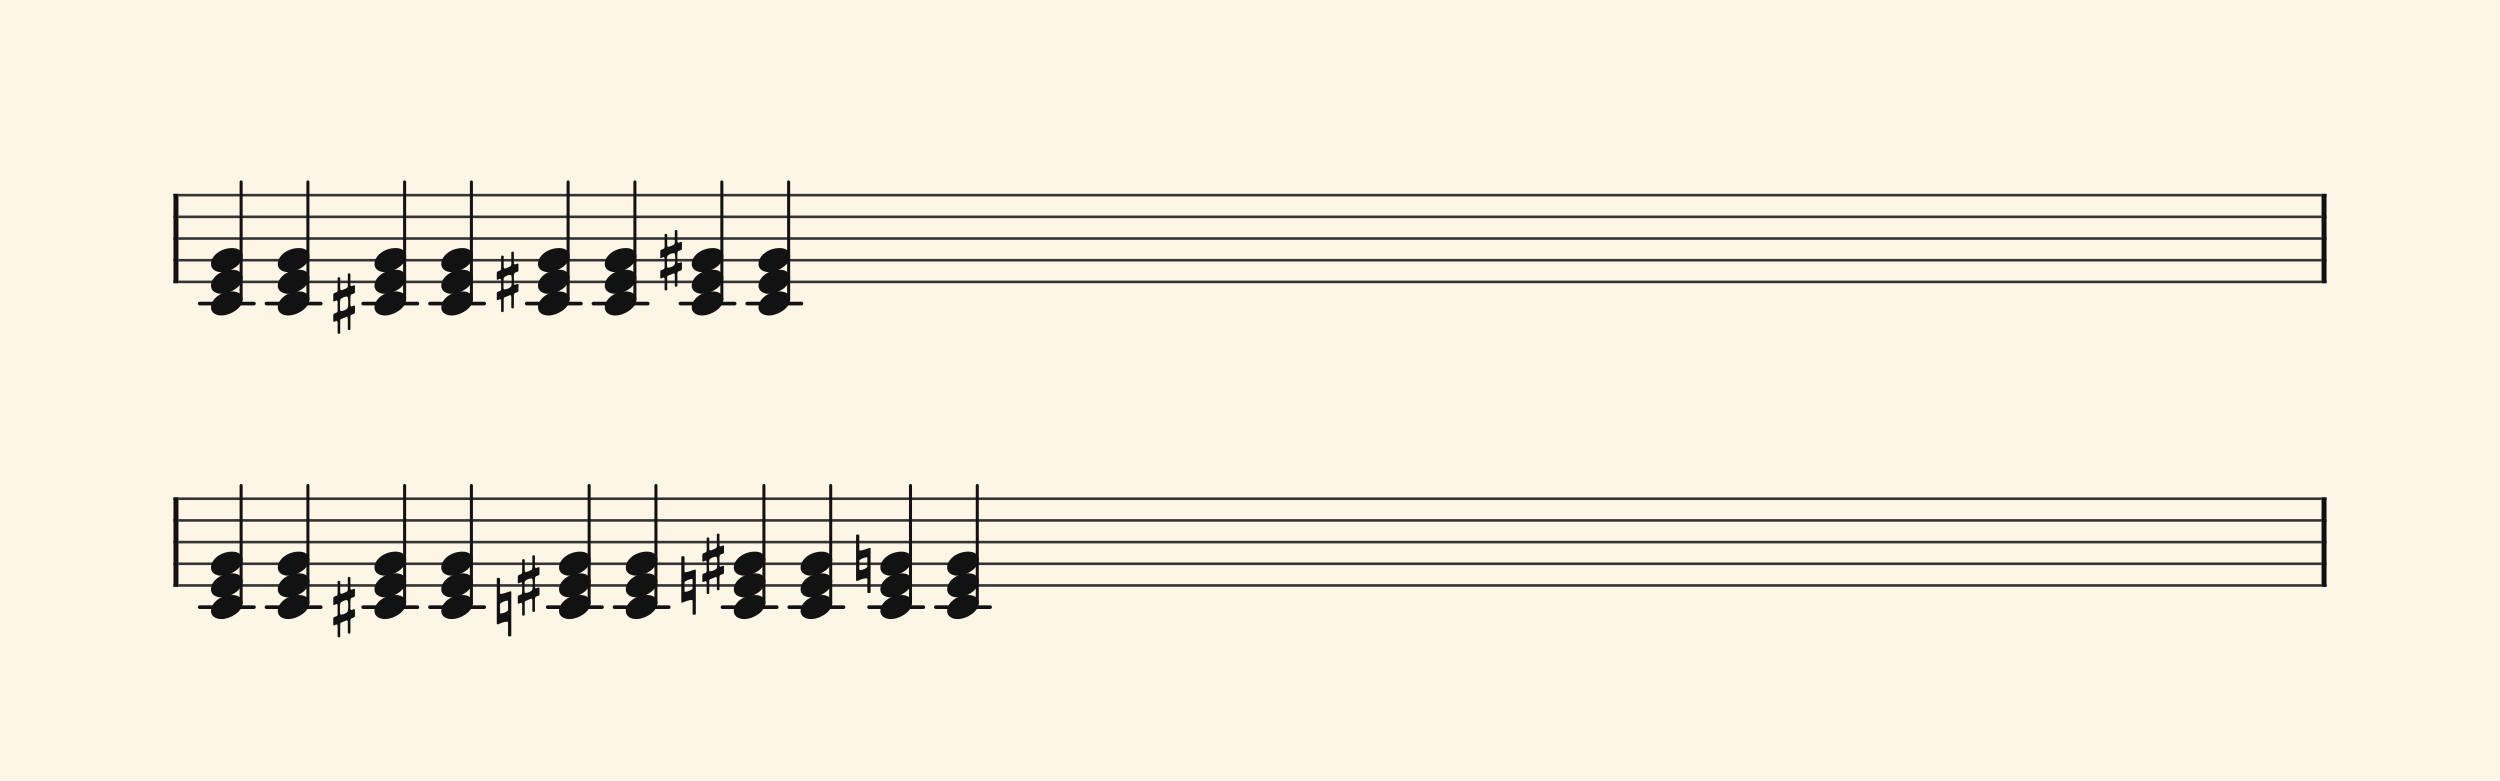 <svg xmlns="http://www.w3.org/2000/svg" version="1.1" xmlns:xlink="http://www.w3.org/1999/xlink" width="980" height="306" viewBox="0 0 980 306" shape-rendering="geometricPrecision" data-left="0" data-right="980" data-top="0" data-bottom="306"><g data-name="page" data-interval-between-stave-lines="8.5" data-font-color="#121212" data-left="0" data-right="980" data-top="0" data-bottom="306"><rect width="980" height="306" stroke="transparent" stroke-width="0.425" stroke-linejoin="" stroke-linecap="" fill="#FDF5E6" vector-effect="none" data-name="page-background" data-left="0" data-right="980" data-top="0" data-bottom="306"></rect><g data-name="pageWithoutBorder" data-left="0" data-right="980" data-top="71.315" data-bottom="249.8575"><g data-name="measures" data-left="68" data-right="912" data-top="71.315" data-bottom="249.8575" transform="translate(68, 0)"><g data-name="additionalStaveLinesOnPageLine" data-left="78.285" data-right="388.11000000000007" data-top="238" data-bottom="238"><line data-name="additionalStaveLine" x1="10.285" y1="238" x2="31.535" y2="238" stroke="#121212" stroke-width="1.445" stroke-linejoin="round" stroke-linecap="round" stroke-dasharray="" vector-effect="none" data-left="78.285" data-right="99.535" data-top="238" data-bottom="238"></line><line data-name="additionalStaveLine" x1="36.465" y1="238" x2="57.715" y2="238" stroke="#121212" stroke-width="1.445" stroke-linejoin="round" stroke-linecap="round" stroke-dasharray="" vector-effect="none" data-left="104.465" data-right="125.715" data-top="238" data-bottom="238"></line><line data-name="additionalStaveLine" x1="74.375" y1="238" x2="95.625" y2="238" stroke="#121212" stroke-width="1.445" stroke-linejoin="round" stroke-linecap="round" stroke-dasharray="" vector-effect="none" data-left="142.375" data-right="163.625" data-top="238" data-bottom="238"></line><line data-name="additionalStaveLine" x1="100.555" y1="238" x2="121.805" y2="238" stroke="#121212" stroke-width="1.445" stroke-linejoin="round" stroke-linecap="round" stroke-dasharray="" vector-effect="none" data-left="168.555" data-right="189.805" data-top="238" data-bottom="238"></line><line data-name="additionalStaveLine" x1="146.71" y1="238" x2="167.96" y2="238" stroke="#121212" stroke-width="1.445" stroke-linejoin="round" stroke-linecap="round" stroke-dasharray="" vector-effect="none" data-left="214.71" data-right="235.95999999999998" data-top="238" data-bottom="238"></line><line data-name="additionalStaveLine" x1="172.89" y1="238" x2="194.14" y2="238" stroke="#121212" stroke-width="1.445" stroke-linejoin="round" stroke-linecap="round" stroke-dasharray="" vector-effect="none" data-left="240.89000000000001" data-right="262.14" data-top="238" data-bottom="238"></line><line data-name="additionalStaveLine" x1="215.22" y1="238" x2="236.47" y2="238" stroke="#121212" stroke-width="1.445" stroke-linejoin="round" stroke-linecap="round" stroke-dasharray="" vector-effect="none" data-left="283.22" data-right="304.46999999999997" data-top="238" data-bottom="238"></line><line data-name="additionalStaveLine" x1="241.4" y1="238" x2="262.65" y2="238" stroke="#121212" stroke-width="1.445" stroke-linejoin="round" stroke-linecap="round" stroke-dasharray="" vector-effect="none" data-left="309.4" data-right="330.65000000000003" data-top="238" data-bottom="238"></line><line data-name="additionalStaveLine" x1="272.68" y1="238" x2="293.93" y2="238" stroke="#121212" stroke-width="1.445" stroke-linejoin="round" stroke-linecap="round" stroke-dasharray="" vector-effect="none" data-left="340.68" data-right="361.93000000000006" data-top="238" data-bottom="238"></line><line data-name="additionalStaveLine" x1="298.86" y1="238" x2="320.11" y2="238" stroke="#121212" stroke-width="1.445" stroke-linejoin="round" stroke-linecap="round" stroke-dasharray="" vector-effect="none" data-left="366.86" data-right="388.11000000000007" data-top="238" data-bottom="238"></line></g><g data-name="additionalStaveLinesOnPageLine" data-left="78.285" data-right="314.15999999999997" data-top="119" data-bottom="119"><line data-name="additionalStaveLine" x1="10.285" y1="119" x2="31.535" y2="119" stroke="#121212" stroke-width="1.445" stroke-linejoin="round" stroke-linecap="round" stroke-dasharray="" vector-effect="none" data-left="78.285" data-right="99.535" data-top="119" data-bottom="119"></line><line data-name="additionalStaveLine" x1="36.465" y1="119" x2="57.715" y2="119" stroke="#121212" stroke-width="1.445" stroke-linejoin="round" stroke-linecap="round" stroke-dasharray="" vector-effect="none" data-left="104.465" data-right="125.715" data-top="119" data-bottom="119"></line><line data-name="additionalStaveLine" x1="74.375" y1="119" x2="95.625" y2="119" stroke="#121212" stroke-width="1.445" stroke-linejoin="round" stroke-linecap="round" stroke-dasharray="" vector-effect="none" data-left="142.375" data-right="163.625" data-top="119" data-bottom="119"></line><line data-name="additionalStaveLine" x1="100.555" y1="119" x2="121.805" y2="119" stroke="#121212" stroke-width="1.445" stroke-linejoin="round" stroke-linecap="round" stroke-dasharray="" vector-effect="none" data-left="168.555" data-right="189.805" data-top="119" data-bottom="119"></line><line data-name="additionalStaveLine" x1="138.465" y1="119" x2="159.715" y2="119" stroke="#121212" stroke-width="1.445" stroke-linejoin="round" stroke-linecap="round" stroke-dasharray="" vector-effect="none" data-left="206.46500000000003" data-right="227.715" data-top="119" data-bottom="119"></line><line data-name="additionalStaveLine" x1="164.645" y1="119" x2="185.895" y2="119" stroke="#121212" stroke-width="1.445" stroke-linejoin="round" stroke-linecap="round" stroke-dasharray="" vector-effect="none" data-left="232.64500000000004" data-right="253.895" data-top="119" data-bottom="119"></line><line data-name="additionalStaveLine" x1="198.73" y1="119" x2="219.98" y2="119" stroke="#121212" stroke-width="1.445" stroke-linejoin="round" stroke-linecap="round" stroke-dasharray="" vector-effect="none" data-left="266.73" data-right="287.98" data-top="119" data-bottom="119"></line><line data-name="additionalStaveLine" x1="224.91" y1="119" x2="246.16" y2="119" stroke="#121212" stroke-width="1.445" stroke-linejoin="round" stroke-linecap="round" stroke-dasharray="" vector-effect="none" data-left="292.91" data-right="314.15999999999997" data-top="119" data-bottom="119"></line></g><g data-name="measure" ref-ids="measure-1,measure-1-1,line-1,every-measure-including-index-0,first-measure-including-index-0,last-measure,first-or-last-measure" pointer-events="painted" data-left="68" data-right="912" data-top="71.315" data-bottom="130.85750000000002"><g data-name="startBarLine" ref-ids="opening-barline-1" pointer-events="painted" data-left="68" data-right="69.955" data-top="75.99" data-bottom="111.00999999999999"><g data-name="stavesPiece" data-left="68" data-right="69.955" data-top="75.99" data-bottom="111.00999999999999"><g data-name="stavePiece" data-left="68" data-right="69.955" data-top="75.99" data-bottom="111.00999999999999"><path d="M 0 -0.51 L 1.955 -0.51 L 1.955 0.51 L 0 0.51 L 0 -0.51 M 0 7.99 L 1.955 7.99 L 1.955 9.01 L 0 9.01 L 0 7.99 M 0 16.49 L 1.955 16.49 L 1.955 17.51 L 0 17.51 L 0 16.49 M 0 24.99 L 1.955 24.99 L 1.955 26.01 L 0 26.01 L 0 24.99 M 0 33.49 L 1.955 33.49 L 1.955 34.51 L 0 34.51 L 0 33.49" fill="#343434" fill-rule="evenodd" vector-effect="none" data-left="68" data-right="69.955" data-top="75.99" data-bottom="111.00999999999999" transform="translate(0, 76.5)"></path></g></g><polyline points="0 75.99 1.955 75.99 1.955 111.01 0 111.01" fill="#121212" fill-rule="evenodd" vector-effect="none" data-left="68" data-right="69.955" data-top="75.99" data-bottom="111.00999999999999"></polyline></g><g data-name="barLine" ref-ids="closing-barline-1" pointer-events="painted" data-left="910.0450000000001" data-right="912" data-top="75.99" data-bottom="111.00999999999999" transform="translate(840.09, 0)"><g data-name="stavesPiece" data-left="910.0450000000001" data-right="912" data-top="75.99" data-bottom="111.00999999999999"><g data-name="stavePiece" data-left="910.0450000000001" data-right="912" data-top="75.99" data-bottom="111.00999999999999"><path d="M 0 -0.51 L 1.955 -0.51 L 1.955 0.51 L 0 0.51 L 0 -0.51 M 0 7.99 L 1.955 7.99 L 1.955 9.01 L 0 9.01 L 0 7.99 M 0 16.49 L 1.955 16.49 L 1.955 17.51 L 0 17.51 L 0 16.49 M 0 24.99 L 1.955 24.99 L 1.955 26.01 L 0 26.01 L 0 24.99 M 0 33.49 L 1.955 33.49 L 1.955 34.51 L 0 34.51 L 0 33.49" fill="#343434" fill-rule="evenodd" vector-effect="none" data-left="910.0450000000001" data-right="912" data-top="75.99" data-bottom="111.00999999999999" transform="translate(1.955, 76.5)"></path></g></g><polyline points="3.91 75.99 1.955 75.99 1.955 111.01 3.91 111.01" fill="#121212" fill-rule="evenodd" vector-effect="none" data-left="910.0450000000001" data-right="912" data-top="75.99" data-bottom="111.00999999999999"></polyline></g><g data-name="voicesWithStaveLines" data-left="69.955" data-right="910.0450000000001" data-top="71.315" data-bottom="130.85750000000002"><g data-name="stavesPiece" data-left="69.955" data-right="910.0450000000001" data-top="75.99" data-bottom="111.00999999999999"><g data-name="stavePiece" ref-ids="stave-lines-1-1,stave-1,stave-1-1,stave-1-1-1,stave-in-all-measures-on-line-1-1,all-staves-in-measure-1" pointer-events="painted" data-left="68" data-right="912" data-top="75.99" data-bottom="111.00999999999999"><path d="M 0 -0.51 L 840.09 -0.51 L 840.09 0.51 L 0 0.51 L 0 -0.51 M 0 7.99 L 840.09 7.99 L 840.09 9.01 L 0 9.01 L 0 7.99 M 0 16.49 L 840.09 16.49 L 840.09 17.51 L 0 17.51 L 0 16.49 M 0 24.99 L 840.09 24.99 L 840.09 26.01 L 0 26.01 L 0 24.99 M 0 33.49 L 840.09 33.49 L 840.09 34.51 L 0 34.51 L 0 33.49" fill="#343434" fill-rule="evenodd" vector-effect="none" data-left="69.955" data-right="910.0450000000001" data-top="75.99" data-bottom="111.00999999999999" transform="translate(1.955, 76.5)"></path></g></g><g data-name="voices" data-left="69.955" data-right="910.0450000000001" data-top="71.315" data-bottom="130.85750000000002"><g data-name="voicesBody" data-left="69.955" data-right="910.0450000000001" data-top="71.315" data-bottom="130.85750000000002"><g data-name="keysForCrossStaveUnit" data-left="130.645" data-right="139.145" data-top="107.1425" data-bottom="130.85750000000002" transform="translate(-4.42, 0)"><g data-name="keysOnStave" data-left="130.645" data-right="139.145" data-top="107.1425" data-bottom="130.85750000000002"><g data-name="key" data-left="130.645" data-right="139.145" data-top="107.1425" data-bottom="130.85750000000002"><g data-name="sharpKeyShape" ref-ids="note-key-1-1-1-3-1" pointer-events="painted" data-left="130.645" data-right="139.145" data-top="107.1425" data-bottom="130.85750000000002"><path d="M 0.255 22.865 C 0.425 22.865 1.02 22.525 1.19 22.44 C 1.19 22.44 1.19 22.44 1.275 22.44 C 1.53 22.44 1.7 22.78 1.7 23.035 L 1.7 26.435 C 1.7 26.775 1.53 27.115 1.36 27.2 C 1.105 27.285 0.425 27.54 0.425 27.54 C 0.17 27.625 0 27.88 0 28.135 L 0 30.515 C 0 30.77 0.085 30.855 0.255 30.855 C 0.34 30.855 0.34 30.77 0.425 30.77 C 0.425 30.77 0.85 30.6 1.19 30.515 C 1.19 30.43 1.275 30.43 1.275 30.43 C 1.53 30.43 1.7 30.855 1.7 31.025 L 1.7 35.19 C 1.7 35.36 1.87 35.53 2.125 35.53 C 2.465 35.53 2.72 35.36 2.72 35.19 L 2.72 30.43 C 2.72 30.005 2.89 29.75 3.06 29.75 L 5.1 28.9 C 5.185 28.9 5.27 28.815 5.27 28.815 C 5.525 28.815 5.695 29.24 5.695 29.41 L 5.695 33.66 C 5.695 33.915 5.95 34.085 6.12 34.085 C 6.545 34.085 6.715 33.915 6.715 33.66 L 6.715 28.9 C 6.715 28.56 6.885 28.22 7.14 28.05 C 7.31 27.965 8.075 27.71 8.075 27.71 C 8.33 27.625 8.5 27.37 8.5 27.115 L 8.5 24.735 C 8.5 24.565 8.33 24.48 8.245 24.48 C 8.16 24.48 8.16 24.48 8.075 24.48 L 7.14 24.82 C 6.97 24.82 6.715 24.65 6.715 24.225 L 6.715 21.08 C 6.715 20.825 6.885 20.145 7.14 20.06 L 8.075 19.72 C 8.33 19.635 8.5 19.38 8.5 19.125 L 8.5 16.745 C 8.5 16.575 8.33 16.49 8.245 16.49 C 8.16 16.49 8.16 16.49 8.075 16.49 C 8.075 16.49 7.395 16.745 7.225 16.83 C 6.97 16.83 6.715 16.66 6.715 16.32 L 6.715 12.24 C 6.715 11.985 6.545 11.815 6.29 11.815 C 5.95 11.815 5.695 11.985 5.695 12.24 L 5.695 16.66 C 5.695 17 5.61 17.425 5.27 17.595 C 4.845 17.85 3.74 18.36 3.145 18.445 C 2.805 18.445 2.72 18.02 2.72 17.765 L 2.72 13.685 C 2.72 13.515 2.465 13.345 2.21 13.345 C 1.87 13.345 1.7 13.515 1.7 13.685 L 1.7 18.275 C 1.7 18.785 1.53 19.125 1.275 19.21 C 1.105 19.295 0.425 19.55 0.425 19.55 C 0.17 19.635 0 19.89 0 20.145 L 0 22.525 C 0 22.78 0.085 22.865 0.255 22.865 Z M 2.635 24.735 C 2.635 23.715 2.635 22.525 2.72 22.27 C 2.805 21.675 4.335 20.91 5.185 20.91 C 5.44 20.91 5.61 20.995 5.695 21.165 C 5.78 21.335 5.865 22.185 5.865 23.12 C 5.865 23.97 5.78 24.99 5.695 25.245 C 5.525 25.925 3.91 26.605 3.145 26.605 C 2.89 26.605 2.72 26.52 2.72 26.435 C 2.635 26.35 2.635 25.585 2.635 24.735 Z" fill="#121212" fill-rule="evenodd" vector-effect="none" data-left="130.645" data-right="139.145" data-top="107.1425" data-bottom="130.85750000000002" transform="translate(67.065, 95.328)"></path></g></g></g></g><g data-name="keysForCrossStaveUnit" data-left="194.735" data-right="203.235" data-top="98.6425" data-bottom="122.3575" transform="translate(-4.42, 0)"><g data-name="keysOnStave" data-left="194.735" data-right="203.235" data-top="98.6425" data-bottom="122.3575"><g data-name="key" data-left="194.735" data-right="203.235" data-top="98.6425" data-bottom="122.3575"><g data-name="sharpKeyShape" ref-ids="note-key-1-1-1-5-1" pointer-events="painted" data-left="194.735" data-right="203.235" data-top="98.6425" data-bottom="122.3575"><path d="M 0.255 22.865 C 0.425 22.865 1.02 22.525 1.19 22.44 C 1.19 22.44 1.19 22.44 1.275 22.44 C 1.53 22.44 1.7 22.78 1.7 23.035 L 1.7 26.435 C 1.7 26.775 1.53 27.115 1.36 27.2 C 1.105 27.285 0.425 27.54 0.425 27.54 C 0.17 27.625 0 27.88 0 28.135 L 0 30.515 C 0 30.77 0.085 30.855 0.255 30.855 C 0.34 30.855 0.34 30.77 0.425 30.77 C 0.425 30.77 0.85 30.6 1.19 30.515 C 1.19 30.43 1.275 30.43 1.275 30.43 C 1.53 30.43 1.7 30.855 1.7 31.025 L 1.7 35.19 C 1.7 35.36 1.87 35.53 2.125 35.53 C 2.465 35.53 2.72 35.36 2.72 35.19 L 2.72 30.43 C 2.72 30.005 2.89 29.75 3.06 29.75 L 5.1 28.9 C 5.185 28.9 5.27 28.815 5.27 28.815 C 5.525 28.815 5.695 29.24 5.695 29.41 L 5.695 33.66 C 5.695 33.915 5.95 34.085 6.12 34.085 C 6.545 34.085 6.715 33.915 6.715 33.66 L 6.715 28.9 C 6.715 28.56 6.885 28.22 7.14 28.05 C 7.31 27.965 8.075 27.71 8.075 27.71 C 8.33 27.625 8.5 27.37 8.5 27.115 L 8.5 24.735 C 8.5 24.565 8.33 24.48 8.245 24.48 C 8.16 24.48 8.16 24.48 8.075 24.48 L 7.14 24.82 C 6.97 24.82 6.715 24.65 6.715 24.225 L 6.715 21.08 C 6.715 20.825 6.885 20.145 7.14 20.06 L 8.075 19.72 C 8.33 19.635 8.5 19.38 8.5 19.125 L 8.5 16.745 C 8.5 16.575 8.33 16.49 8.245 16.49 C 8.16 16.49 8.16 16.49 8.075 16.49 C 8.075 16.49 7.395 16.745 7.225 16.83 C 6.97 16.83 6.715 16.66 6.715 16.32 L 6.715 12.24 C 6.715 11.985 6.545 11.815 6.29 11.815 C 5.95 11.815 5.695 11.985 5.695 12.24 L 5.695 16.66 C 5.695 17 5.61 17.425 5.27 17.595 C 4.845 17.85 3.74 18.36 3.145 18.445 C 2.805 18.445 2.72 18.02 2.72 17.765 L 2.72 13.685 C 2.72 13.515 2.465 13.345 2.21 13.345 C 1.87 13.345 1.7 13.515 1.7 13.685 L 1.7 18.275 C 1.7 18.785 1.53 19.125 1.275 19.21 C 1.105 19.295 0.425 19.55 0.425 19.55 C 0.17 19.635 0 19.89 0 20.145 L 0 22.525 C 0 22.78 0.085 22.865 0.255 22.865 Z M 2.635 24.735 C 2.635 23.715 2.635 22.525 2.72 22.27 C 2.805 21.675 4.335 20.91 5.185 20.91 C 5.44 20.91 5.61 20.995 5.695 21.165 C 5.78 21.335 5.865 22.185 5.865 23.12 C 5.865 23.97 5.78 24.99 5.695 25.245 C 5.525 25.925 3.91 26.605 3.145 26.605 C 2.89 26.605 2.72 26.52 2.72 26.435 C 2.635 26.35 2.635 25.585 2.635 24.735 Z" fill="#121212" fill-rule="evenodd" vector-effect="none" data-left="194.735" data-right="203.235" data-top="98.6425" data-bottom="122.3575" transform="translate(131.155, 86.828)"></path></g></g></g></g><g data-name="keysForCrossStaveUnit" data-left="258.82500000000005" data-right="267.32500000000005" data-top="90.1425" data-bottom="113.8575" transform="translate(-4.42, 0)"><g data-name="keysOnStave" data-left="258.82500000000005" data-right="267.32500000000005" data-top="90.1425" data-bottom="113.8575"><g data-name="key" data-left="258.82500000000005" data-right="267.32500000000005" data-top="90.1425" data-bottom="113.8575"><g data-name="sharpKeyShape" ref-ids="note-key-1-1-1-7-1" pointer-events="painted" data-left="258.82500000000005" data-right="267.32500000000005" data-top="90.1425" data-bottom="113.8575"><path d="M 0.255 22.865 C 0.425 22.865 1.02 22.525 1.19 22.44 C 1.19 22.44 1.19 22.44 1.275 22.44 C 1.53 22.44 1.7 22.78 1.7 23.035 L 1.7 26.435 C 1.7 26.775 1.53 27.115 1.36 27.2 C 1.105 27.285 0.425 27.54 0.425 27.54 C 0.17 27.625 0 27.88 0 28.135 L 0 30.515 C 0 30.77 0.085 30.855 0.255 30.855 C 0.34 30.855 0.34 30.77 0.425 30.77 C 0.425 30.77 0.85 30.6 1.19 30.515 C 1.19 30.43 1.275 30.43 1.275 30.43 C 1.53 30.43 1.7 30.855 1.7 31.025 L 1.7 35.19 C 1.7 35.36 1.87 35.53 2.125 35.53 C 2.465 35.53 2.72 35.36 2.72 35.19 L 2.72 30.43 C 2.72 30.005 2.89 29.75 3.06 29.75 L 5.1 28.9 C 5.185 28.9 5.27 28.815 5.27 28.815 C 5.525 28.815 5.695 29.24 5.695 29.41 L 5.695 33.66 C 5.695 33.915 5.95 34.085 6.12 34.085 C 6.545 34.085 6.715 33.915 6.715 33.66 L 6.715 28.9 C 6.715 28.56 6.885 28.22 7.14 28.05 C 7.31 27.965 8.075 27.71 8.075 27.71 C 8.33 27.625 8.5 27.37 8.5 27.115 L 8.5 24.735 C 8.5 24.565 8.33 24.48 8.245 24.48 C 8.16 24.48 8.16 24.48 8.075 24.48 L 7.14 24.82 C 6.97 24.82 6.715 24.65 6.715 24.225 L 6.715 21.08 C 6.715 20.825 6.885 20.145 7.14 20.06 L 8.075 19.72 C 8.33 19.635 8.5 19.38 8.5 19.125 L 8.5 16.745 C 8.5 16.575 8.33 16.49 8.245 16.49 C 8.16 16.49 8.16 16.49 8.075 16.49 C 8.075 16.49 7.395 16.745 7.225 16.83 C 6.97 16.83 6.715 16.66 6.715 16.32 L 6.715 12.24 C 6.715 11.985 6.545 11.815 6.29 11.815 C 5.95 11.815 5.695 11.985 5.695 12.24 L 5.695 16.66 C 5.695 17 5.61 17.425 5.27 17.595 C 4.845 17.85 3.74 18.36 3.145 18.445 C 2.805 18.445 2.72 18.02 2.72 17.765 L 2.72 13.685 C 2.72 13.515 2.465 13.345 2.21 13.345 C 1.87 13.345 1.7 13.515 1.7 13.685 L 1.7 18.275 C 1.7 18.785 1.53 19.125 1.275 19.21 C 1.105 19.295 0.425 19.55 0.425 19.55 C 0.17 19.635 0 19.89 0 20.145 L 0 22.525 C 0 22.78 0.085 22.865 0.255 22.865 Z M 2.635 24.735 C 2.635 23.715 2.635 22.525 2.72 22.27 C 2.805 21.675 4.335 20.91 5.185 20.91 C 5.44 20.91 5.61 20.995 5.695 21.165 C 5.78 21.335 5.865 22.185 5.865 23.12 C 5.865 23.97 5.78 24.99 5.695 25.245 C 5.525 25.925 3.91 26.605 3.145 26.605 C 2.89 26.605 2.72 26.52 2.72 26.435 C 2.635 26.35 2.635 25.585 2.635 24.735 Z" fill="#121212" fill-rule="evenodd" vector-effect="none" data-left="258.82500000000005" data-right="267.32500000000005" data-top="90.1425" data-bottom="113.8575" transform="translate(195.245, 78.328)"></path></g></g></g></g><g data-name="crossStaveUnit" data-left="82.705" data-right="95.11500000000001" data-top="71.315" data-bottom="123.675"><g data-name="crossVoiceUnitOnOneStave" data-left="82.705" data-right="95.11500000000001" data-top="71.315" data-bottom="123.675"><g data-name="singleUnit" ref-ids="all-units,all-units-on-line-1,unit-1-1-1-1,voice-1,voice-1-1,voice-1-1-1,voice-1-1-1-1,voice-in-measure-on-all-staves-1-1-1,voice-in-all-measures-and-on-all-staves-on-line-1-1" pointer-events="painted" data-left="82.705" data-right="95.11500000000001" data-top="71.315" data-bottom="123.675"><g data-name="singleUnitBodyParts" ref-ids="unit-1-1-1-1" pointer-events="painted" data-left="82.705" data-right="95.11500000000001" data-top="97.24" data-bottom="123.675"><g data-name="singleUnitBody" data-left="82.705" data-right="95.11500000000001" data-top="97.24" data-bottom="123.675"><g data-name="noteBody" ref-ids="note-1-1-1-1-3,note-with-index-1-1-1-1-1" pointer-events="painted" data-left="82.705" data-right="95.11500000000001" data-top="97.24" data-bottom="106.675"><path d="M 0 10.965 C 0 12.92 1.785 14.11 4.08 14.11 C 7.82 14.11 12.41 11.05 12.41 7.82 C 12.41 5.865 10.71 4.675 8.33 4.675 C 3.74 4.675 0 7.735 0 10.965 Z" fill="#121212" fill-rule="evenodd" vector-effect="none" data-left="82.705" data-right="95.11500000000001" data-top="97.24" data-bottom="106.675" transform="translate(14.705, 92.565)"></path></g><g data-name="noteBody" ref-ids="note-1-1-1-1-2,note-with-index-1-1-1-1-2" pointer-events="painted" data-left="82.705" data-right="95.11500000000001" data-top="105.74" data-bottom="115.175"><path d="M 0 10.965 C 0 12.92 1.785 14.11 4.08 14.11 C 7.82 14.11 12.41 11.05 12.41 7.82 C 12.41 5.865 10.71 4.675 8.33 4.675 C 3.74 4.675 0 7.735 0 10.965 Z" fill="#121212" fill-rule="evenodd" vector-effect="none" data-left="82.705" data-right="95.11500000000001" data-top="105.74" data-bottom="115.175" transform="translate(14.705, 101.065)"></path></g><g data-name="noteBody" ref-ids="note-1-1-1-1-1,note-with-index-1-1-1-1-3" pointer-events="painted" data-left="82.705" data-right="95.11500000000001" data-top="114.24" data-bottom="123.675"><path d="M 0 10.965 C 0 12.92 1.785 14.11 4.08 14.11 C 7.82 14.11 12.41 11.05 12.41 7.82 C 12.41 5.865 10.71 4.675 8.33 4.675 C 3.74 4.675 0 7.735 0 10.965 Z" fill="#121212" fill-rule="evenodd" vector-effect="none" data-left="82.705" data-right="95.11500000000001" data-top="114.24" data-bottom="123.675" transform="translate(14.705, 109.565)"></path></g></g></g><line data-name="stem" x1="26.52" y1="71.315" x2="26.52" y2="117.3" stroke="#121212" stroke-width="1.19" stroke-linejoin="round" stroke-linecap="round" stroke-dasharray="" vector-effect="none" ref-ids="stem-1-1-1-1" pointer-events="painted" data-left="94.52000000000001" data-right="94.52000000000001" data-top="71.315" data-bottom="117.3"></line></g></g></g><g data-name="crossStaveUnit" data-left="108.885" data-right="121.295" data-top="71.315" data-bottom="123.675"><g data-name="crossVoiceUnitOnOneStave" data-left="108.885" data-right="121.295" data-top="71.315" data-bottom="123.675"><g data-name="singleUnit" ref-ids="all-units,all-units-on-line-1,unit-1-1-1-2,voice-1,voice-1-1,voice-1-1-1,voice-1-1-1-1,voice-in-measure-on-all-staves-1-1-1,voice-in-all-measures-and-on-all-staves-on-line-1-1" pointer-events="painted" data-left="108.885" data-right="121.295" data-top="71.315" data-bottom="123.675"><g data-name="singleUnitBodyParts" ref-ids="unit-1-1-1-2" pointer-events="painted" data-left="108.885" data-right="121.295" data-top="97.24" data-bottom="123.675"><g data-name="singleUnitBody" data-left="108.885" data-right="121.295" data-top="97.24" data-bottom="123.675"><g data-name="noteBody" ref-ids="note-1-1-1-2-3,note-with-index-1-1-1-2-1" pointer-events="painted" data-left="108.885" data-right="121.295" data-top="97.24" data-bottom="106.675"><path d="M 0 10.965 C 0 12.92 1.785 14.11 4.08 14.11 C 7.82 14.11 12.41 11.05 12.41 7.82 C 12.41 5.865 10.71 4.675 8.33 4.675 C 3.74 4.675 0 7.735 0 10.965 Z" fill="#121212" fill-rule="evenodd" vector-effect="none" data-left="108.885" data-right="121.295" data-top="97.24" data-bottom="106.675" transform="translate(40.885, 92.565)"></path></g><g data-name="noteBody" ref-ids="note-1-1-1-2-2,note-with-index-1-1-1-2-2" pointer-events="painted" data-left="108.885" data-right="121.295" data-top="105.74" data-bottom="115.175"><path d="M 0 10.965 C 0 12.92 1.785 14.11 4.08 14.11 C 7.82 14.11 12.41 11.05 12.41 7.82 C 12.41 5.865 10.71 4.675 8.33 4.675 C 3.74 4.675 0 7.735 0 10.965 Z" fill="#121212" fill-rule="evenodd" vector-effect="none" data-left="108.885" data-right="121.295" data-top="105.74" data-bottom="115.175" transform="translate(40.885, 101.065)"></path></g><g data-name="noteBody" ref-ids="note-1-1-1-2-1,note-with-index-1-1-1-2-3" pointer-events="painted" data-left="108.885" data-right="121.295" data-top="114.24" data-bottom="123.675"><path d="M 0 10.965 C 0 12.92 1.785 14.11 4.08 14.11 C 7.82 14.11 12.41 11.05 12.41 7.82 C 12.41 5.865 10.71 4.675 8.33 4.675 C 3.74 4.675 0 7.735 0 10.965 Z" fill="#121212" fill-rule="evenodd" vector-effect="none" data-left="108.885" data-right="121.295" data-top="114.24" data-bottom="123.675" transform="translate(40.885, 109.565)"></path></g></g></g><line data-name="stem" x1="52.7" y1="71.315" x2="52.7" y2="117.3" stroke="#121212" stroke-width="1.19" stroke-linejoin="round" stroke-linecap="round" stroke-dasharray="" vector-effect="none" ref-ids="stem-1-1-1-2" pointer-events="painted" data-left="120.7" data-right="120.7" data-top="71.315" data-bottom="117.3"></line></g></g></g><g data-name="crossStaveUnit" data-left="146.79500000000002" data-right="159.205" data-top="71.315" data-bottom="123.675" transform="translate(-4.42, 0)"><g data-name="crossVoiceUnitOnOneStave" data-left="146.79500000000002" data-right="159.205" data-top="71.315" data-bottom="123.675"><g data-name="singleUnit" ref-ids="all-units,all-units-on-line-1,unit-1-1-1-3,voice-1,voice-1-1,voice-1-1-1,voice-1-1-1-1,voice-in-measure-on-all-staves-1-1-1,voice-in-all-measures-and-on-all-staves-on-line-1-1" pointer-events="painted" data-left="146.79500000000002" data-right="159.205" data-top="71.315" data-bottom="123.675" transform="translate(7.65, 0)"><g data-name="singleUnitBodyParts" ref-ids="unit-1-1-1-3" pointer-events="painted" data-left="146.79500000000002" data-right="159.205" data-top="97.24" data-bottom="123.675"><g data-name="singleUnitBody" data-left="146.79500000000002" data-right="159.205" data-top="97.24" data-bottom="123.675"><g data-name="noteBody" ref-ids="note-1-1-1-3-3,note-with-index-1-1-1-3-1" pointer-events="painted" data-left="146.79500000000002" data-right="159.205" data-top="97.24" data-bottom="106.675"><path d="M 0 10.965 C 0 12.92 1.785 14.11 4.08 14.11 C 7.82 14.11 12.41 11.05 12.41 7.82 C 12.41 5.865 10.71 4.675 8.33 4.675 C 3.74 4.675 0 7.735 0 10.965 Z" fill="#121212" fill-rule="evenodd" vector-effect="none" data-left="146.79500000000002" data-right="159.205" data-top="97.24" data-bottom="106.675" transform="translate(75.565, 92.565)"></path></g><g data-name="noteBody" ref-ids="note-1-1-1-3-2,note-with-index-1-1-1-3-2" pointer-events="painted" data-left="146.79500000000002" data-right="159.205" data-top="105.74" data-bottom="115.175"><path d="M 0 10.965 C 0 12.92 1.785 14.11 4.08 14.11 C 7.82 14.11 12.41 11.05 12.41 7.82 C 12.41 5.865 10.71 4.675 8.33 4.675 C 3.74 4.675 0 7.735 0 10.965 Z" fill="#121212" fill-rule="evenodd" vector-effect="none" data-left="146.79500000000002" data-right="159.205" data-top="105.74" data-bottom="115.175" transform="translate(75.565, 101.065)"></path></g><g data-name="noteBody" ref-ids="note-1-1-1-3-1,note-with-index-1-1-1-3-3" pointer-events="painted" data-left="146.79500000000002" data-right="159.205" data-top="114.24" data-bottom="123.675"><path d="M 0 10.965 C 0 12.92 1.785 14.11 4.08 14.11 C 7.82 14.11 12.41 11.05 12.41 7.82 C 12.41 5.865 10.71 4.675 8.33 4.675 C 3.74 4.675 0 7.735 0 10.965 Z" fill="#121212" fill-rule="evenodd" vector-effect="none" data-left="146.79500000000002" data-right="159.205" data-top="114.24" data-bottom="123.675" transform="translate(75.565, 109.565)"></path></g></g></g><line data-name="stem" x1="87.38" y1="71.315" x2="87.38" y2="117.3" stroke="#121212" stroke-width="1.19" stroke-linejoin="round" stroke-linecap="round" stroke-dasharray="" vector-effect="none" ref-ids="stem-1-1-1-3" pointer-events="painted" data-left="158.61" data-right="158.61" data-top="71.315" data-bottom="117.3"></line></g></g></g><g data-name="crossStaveUnit" data-left="172.97500000000002" data-right="185.385" data-top="71.315" data-bottom="123.675"><g data-name="crossVoiceUnitOnOneStave" data-left="172.97500000000002" data-right="185.385" data-top="71.315" data-bottom="123.675"><g data-name="singleUnit" ref-ids="all-units,all-units-on-line-1,unit-1-1-1-4,voice-1,voice-1-1,voice-1-1-1,voice-1-1-1-1,voice-in-measure-on-all-staves-1-1-1,voice-in-all-measures-and-on-all-staves-on-line-1-1" pointer-events="painted" data-left="172.97500000000002" data-right="185.385" data-top="71.315" data-bottom="123.675"><g data-name="singleUnitBodyParts" ref-ids="unit-1-1-1-4" pointer-events="painted" data-left="172.97500000000002" data-right="185.385" data-top="97.24" data-bottom="123.675"><g data-name="singleUnitBody" data-left="172.97500000000002" data-right="185.385" data-top="97.24" data-bottom="123.675"><g data-name="noteBody" ref-ids="note-1-1-1-4-3,note-with-index-1-1-1-4-1" pointer-events="painted" data-left="172.97500000000002" data-right="185.385" data-top="97.24" data-bottom="106.675"><path d="M 0 10.965 C 0 12.92 1.785 14.11 4.08 14.11 C 7.82 14.11 12.41 11.05 12.41 7.82 C 12.41 5.865 10.71 4.675 8.33 4.675 C 3.74 4.675 0 7.735 0 10.965 Z" fill="#121212" fill-rule="evenodd" vector-effect="none" data-left="172.97500000000002" data-right="185.385" data-top="97.24" data-bottom="106.675" transform="translate(104.975, 92.565)"></path></g><g data-name="noteBody" ref-ids="note-1-1-1-4-2,note-with-index-1-1-1-4-2" pointer-events="painted" data-left="172.97500000000002" data-right="185.385" data-top="105.74" data-bottom="115.175"><path d="M 0 10.965 C 0 12.92 1.785 14.11 4.08 14.11 C 7.82 14.11 12.41 11.05 12.41 7.82 C 12.41 5.865 10.71 4.675 8.33 4.675 C 3.74 4.675 0 7.735 0 10.965 Z" fill="#121212" fill-rule="evenodd" vector-effect="none" data-left="172.97500000000002" data-right="185.385" data-top="105.74" data-bottom="115.175" transform="translate(104.975, 101.065)"></path></g><g data-name="noteBody" ref-ids="note-1-1-1-4-1,note-with-index-1-1-1-4-3" pointer-events="painted" data-left="172.97500000000002" data-right="185.385" data-top="114.24" data-bottom="123.675"><path d="M 0 10.965 C 0 12.92 1.785 14.11 4.08 14.11 C 7.82 14.11 12.41 11.05 12.41 7.82 C 12.41 5.865 10.71 4.675 8.33 4.675 C 3.74 4.675 0 7.735 0 10.965 Z" fill="#121212" fill-rule="evenodd" vector-effect="none" data-left="172.97500000000002" data-right="185.385" data-top="114.24" data-bottom="123.675" transform="translate(104.975, 109.565)"></path></g></g></g><line data-name="stem" x1="116.79" y1="71.315" x2="116.79" y2="117.3" stroke="#121212" stroke-width="1.19" stroke-linejoin="round" stroke-linecap="round" stroke-dasharray="" vector-effect="none" ref-ids="stem-1-1-1-4" pointer-events="painted" data-left="184.79000000000002" data-right="184.79000000000002" data-top="71.315" data-bottom="117.3"></line></g></g></g><g data-name="crossStaveUnit" data-left="210.88500000000002" data-right="223.29500000000002" data-top="71.315" data-bottom="123.675" transform="translate(-4.42, 0)"><g data-name="crossVoiceUnitOnOneStave" data-left="210.88500000000002" data-right="223.29500000000002" data-top="71.315" data-bottom="123.675"><g data-name="singleUnit" ref-ids="all-units,all-units-on-line-1,unit-1-1-1-5,voice-1,voice-1-1,voice-1-1-1,voice-1-1-1-1,voice-in-measure-on-all-staves-1-1-1,voice-in-all-measures-and-on-all-staves-on-line-1-1" pointer-events="painted" data-left="210.88500000000002" data-right="223.29500000000002" data-top="71.315" data-bottom="123.675" transform="translate(7.65, 0)"><g data-name="singleUnitBodyParts" ref-ids="unit-1-1-1-5" pointer-events="painted" data-left="210.88500000000002" data-right="223.29500000000002" data-top="97.24" data-bottom="123.675"><g data-name="singleUnitBody" data-left="210.88500000000002" data-right="223.29500000000002" data-top="97.24" data-bottom="123.675"><g data-name="noteBody" ref-ids="note-1-1-1-5-3,note-with-index-1-1-1-5-1" pointer-events="painted" data-left="210.88500000000002" data-right="223.29500000000002" data-top="97.24" data-bottom="106.675"><path d="M 0 10.965 C 0 12.92 1.785 14.11 4.08 14.11 C 7.82 14.11 12.41 11.05 12.41 7.82 C 12.41 5.865 10.71 4.675 8.33 4.675 C 3.74 4.675 0 7.735 0 10.965 Z" fill="#121212" fill-rule="evenodd" vector-effect="none" data-left="210.88500000000002" data-right="223.29500000000002" data-top="97.24" data-bottom="106.675" transform="translate(139.655, 92.565)"></path></g><g data-name="noteBody" ref-ids="note-1-1-1-5-2,note-with-index-1-1-1-5-2" pointer-events="painted" data-left="210.88500000000002" data-right="223.29500000000002" data-top="105.74" data-bottom="115.175"><path d="M 0 10.965 C 0 12.92 1.785 14.11 4.08 14.11 C 7.82 14.11 12.41 11.05 12.41 7.82 C 12.41 5.865 10.71 4.675 8.33 4.675 C 3.74 4.675 0 7.735 0 10.965 Z" fill="#121212" fill-rule="evenodd" vector-effect="none" data-left="210.88500000000002" data-right="223.29500000000002" data-top="105.74" data-bottom="115.175" transform="translate(139.655, 101.065)"></path></g><g data-name="noteBody" ref-ids="note-1-1-1-5-1,note-with-index-1-1-1-5-3" pointer-events="painted" data-left="210.88500000000002" data-right="223.29500000000002" data-top="114.24" data-bottom="123.675"><path d="M 0 10.965 C 0 12.92 1.785 14.11 4.08 14.11 C 7.82 14.11 12.41 11.05 12.41 7.82 C 12.41 5.865 10.71 4.675 8.33 4.675 C 3.74 4.675 0 7.735 0 10.965 Z" fill="#121212" fill-rule="evenodd" vector-effect="none" data-left="210.88500000000002" data-right="223.29500000000002" data-top="114.24" data-bottom="123.675" transform="translate(139.655, 109.565)"></path></g></g></g><line data-name="stem" x1="151.47" y1="71.315" x2="151.47" y2="117.3" stroke="#121212" stroke-width="1.19" stroke-linejoin="round" stroke-linecap="round" stroke-dasharray="" vector-effect="none" ref-ids="stem-1-1-1-5" pointer-events="painted" data-left="222.70000000000002" data-right="222.70000000000002" data-top="71.315" data-bottom="117.3"></line></g></g></g><g data-name="crossStaveUnit" data-left="237.06500000000003" data-right="249.47500000000002" data-top="71.315" data-bottom="123.675"><g data-name="crossVoiceUnitOnOneStave" data-left="237.06500000000003" data-right="249.47500000000002" data-top="71.315" data-bottom="123.675"><g data-name="singleUnit" ref-ids="all-units,all-units-on-line-1,unit-1-1-1-6,voice-1,voice-1-1,voice-1-1-1,voice-1-1-1-1,voice-in-measure-on-all-staves-1-1-1,voice-in-all-measures-and-on-all-staves-on-line-1-1" pointer-events="painted" data-left="237.06500000000003" data-right="249.47500000000002" data-top="71.315" data-bottom="123.675"><g data-name="singleUnitBodyParts" ref-ids="unit-1-1-1-6" pointer-events="painted" data-left="237.06500000000003" data-right="249.47500000000002" data-top="97.24" data-bottom="123.675"><g data-name="singleUnitBody" data-left="237.06500000000003" data-right="249.47500000000002" data-top="97.24" data-bottom="123.675"><g data-name="noteBody" ref-ids="note-1-1-1-6-3,note-with-index-1-1-1-6-1" pointer-events="painted" data-left="237.06500000000003" data-right="249.47500000000002" data-top="97.24" data-bottom="106.675"><path d="M 0 10.965 C 0 12.92 1.785 14.11 4.08 14.11 C 7.82 14.11 12.41 11.05 12.41 7.82 C 12.41 5.865 10.71 4.675 8.33 4.675 C 3.74 4.675 0 7.735 0 10.965 Z" fill="#121212" fill-rule="evenodd" vector-effect="none" data-left="237.06500000000003" data-right="249.47500000000002" data-top="97.24" data-bottom="106.675" transform="translate(169.065, 92.565)"></path></g><g data-name="noteBody" ref-ids="note-1-1-1-6-2,note-with-index-1-1-1-6-2" pointer-events="painted" data-left="237.06500000000003" data-right="249.47500000000002" data-top="105.74" data-bottom="115.175"><path d="M 0 10.965 C 0 12.92 1.785 14.11 4.08 14.11 C 7.82 14.11 12.41 11.05 12.41 7.82 C 12.41 5.865 10.71 4.675 8.33 4.675 C 3.74 4.675 0 7.735 0 10.965 Z" fill="#121212" fill-rule="evenodd" vector-effect="none" data-left="237.06500000000003" data-right="249.47500000000002" data-top="105.74" data-bottom="115.175" transform="translate(169.065, 101.065)"></path></g><g data-name="noteBody" ref-ids="note-1-1-1-6-1,note-with-index-1-1-1-6-3" pointer-events="painted" data-left="237.06500000000003" data-right="249.47500000000002" data-top="114.24" data-bottom="123.675"><path d="M 0 10.965 C 0 12.92 1.785 14.11 4.08 14.11 C 7.82 14.11 12.41 11.05 12.41 7.82 C 12.41 5.865 10.71 4.675 8.33 4.675 C 3.74 4.675 0 7.735 0 10.965 Z" fill="#121212" fill-rule="evenodd" vector-effect="none" data-left="237.06500000000003" data-right="249.47500000000002" data-top="114.24" data-bottom="123.675" transform="translate(169.065, 109.565)"></path></g></g></g><line data-name="stem" x1="180.88" y1="71.315" x2="180.88" y2="117.3" stroke="#121212" stroke-width="1.19" stroke-linejoin="round" stroke-linecap="round" stroke-dasharray="" vector-effect="none" ref-ids="stem-1-1-1-6" pointer-events="painted" data-left="248.88000000000002" data-right="248.88000000000002" data-top="71.315" data-bottom="117.3"></line></g></g></g><g data-name="crossStaveUnit" data-left="271.15" data-right="283.56" data-top="71.315" data-bottom="123.675" transform="translate(-4.42, 0)"><g data-name="crossVoiceUnitOnOneStave" data-left="271.15" data-right="283.56" data-top="71.315" data-bottom="123.675"><g data-name="singleUnit" ref-ids="all-units,all-units-on-line-1,unit-1-1-1-7,voice-1,voice-1-1,voice-1-1-1,voice-1-1-1-1,voice-in-measure-on-all-staves-1-1-1,voice-in-all-measures-and-on-all-staves-on-line-1-1" pointer-events="painted" data-left="271.15" data-right="283.56" data-top="71.315" data-bottom="123.675" transform="translate(3.825, 0)"><g data-name="singleUnitBodyParts" ref-ids="unit-1-1-1-7" pointer-events="painted" data-left="271.15" data-right="283.56" data-top="97.24" data-bottom="123.675"><g data-name="singleUnitBody" data-left="271.15" data-right="283.56" data-top="97.24" data-bottom="123.675"><g data-name="noteBody" ref-ids="note-1-1-1-7-3,note-with-index-1-1-1-7-1" pointer-events="painted" data-left="271.15" data-right="283.56" data-top="97.24" data-bottom="106.675"><path d="M 0 10.965 C 0 12.92 1.785 14.11 4.08 14.11 C 7.82 14.11 12.41 11.05 12.41 7.82 C 12.41 5.865 10.71 4.675 8.33 4.675 C 3.74 4.675 0 7.735 0 10.965 Z" fill="#121212" fill-rule="evenodd" vector-effect="none" data-left="271.15" data-right="283.56" data-top="97.24" data-bottom="106.675" transform="translate(203.745, 92.565)"></path></g><g data-name="noteBody" ref-ids="note-1-1-1-7-2,note-with-index-1-1-1-7-2" pointer-events="painted" data-left="271.15" data-right="283.56" data-top="105.74" data-bottom="115.175"><path d="M 0 10.965 C 0 12.92 1.785 14.11 4.08 14.11 C 7.82 14.11 12.41 11.05 12.41 7.82 C 12.41 5.865 10.71 4.675 8.33 4.675 C 3.74 4.675 0 7.735 0 10.965 Z" fill="#121212" fill-rule="evenodd" vector-effect="none" data-left="271.15" data-right="283.56" data-top="105.74" data-bottom="115.175" transform="translate(203.745, 101.065)"></path></g><g data-name="noteBody" ref-ids="note-1-1-1-7-1,note-with-index-1-1-1-7-3" pointer-events="painted" data-left="271.15" data-right="283.56" data-top="114.24" data-bottom="123.675"><path d="M 0 10.965 C 0 12.92 1.785 14.11 4.08 14.11 C 7.82 14.11 12.41 11.05 12.41 7.82 C 12.41 5.865 10.71 4.675 8.33 4.675 C 3.74 4.675 0 7.735 0 10.965 Z" fill="#121212" fill-rule="evenodd" vector-effect="none" data-left="271.15" data-right="283.56" data-top="114.24" data-bottom="123.675" transform="translate(203.745, 109.565)"></path></g></g></g><line data-name="stem" x1="215.56" y1="71.315" x2="215.56" y2="117.3" stroke="#121212" stroke-width="1.19" stroke-linejoin="round" stroke-linecap="round" stroke-dasharray="" vector-effect="none" ref-ids="stem-1-1-1-7" pointer-events="painted" data-left="282.96500000000003" data-right="282.96500000000003" data-top="71.315" data-bottom="117.3"></line></g></g></g><g data-name="crossStaveUnit" data-left="297.33000000000004" data-right="309.74" data-top="71.315" data-bottom="123.675"><g data-name="crossVoiceUnitOnOneStave" data-left="297.33000000000004" data-right="309.74" data-top="71.315" data-bottom="123.675"><g data-name="singleUnit" ref-ids="all-units,all-units-on-line-1,unit-1-1-1-8,voice-1,voice-1-1,voice-1-1-1,voice-1-1-1-1,voice-in-measure-on-all-staves-1-1-1,voice-in-all-measures-and-on-all-staves-on-line-1-1" pointer-events="painted" data-left="297.33000000000004" data-right="309.74" data-top="71.315" data-bottom="123.675"><g data-name="singleUnitBodyParts" ref-ids="unit-1-1-1-8" pointer-events="painted" data-left="297.33000000000004" data-right="309.74" data-top="97.24" data-bottom="123.675"><g data-name="singleUnitBody" data-left="297.33000000000004" data-right="309.74" data-top="97.24" data-bottom="123.675"><g data-name="noteBody" ref-ids="note-1-1-1-8-3,note-with-index-1-1-1-8-1" pointer-events="painted" data-left="297.33000000000004" data-right="309.74" data-top="97.24" data-bottom="106.675"><path d="M 0 10.965 C 0 12.92 1.785 14.11 4.08 14.11 C 7.82 14.11 12.41 11.05 12.41 7.82 C 12.41 5.865 10.71 4.675 8.33 4.675 C 3.74 4.675 0 7.735 0 10.965 Z" fill="#121212" fill-rule="evenodd" vector-effect="none" data-left="297.33000000000004" data-right="309.74" data-top="97.24" data-bottom="106.675" transform="translate(229.33, 92.565)"></path></g><g data-name="noteBody" ref-ids="note-1-1-1-8-2,note-with-index-1-1-1-8-2" pointer-events="painted" data-left="297.33000000000004" data-right="309.74" data-top="105.74" data-bottom="115.175"><path d="M 0 10.965 C 0 12.92 1.785 14.11 4.08 14.11 C 7.82 14.11 12.41 11.05 12.41 7.82 C 12.41 5.865 10.71 4.675 8.33 4.675 C 3.74 4.675 0 7.735 0 10.965 Z" fill="#121212" fill-rule="evenodd" vector-effect="none" data-left="297.33000000000004" data-right="309.74" data-top="105.74" data-bottom="115.175" transform="translate(229.33, 101.065)"></path></g><g data-name="noteBody" ref-ids="note-1-1-1-8-1,note-with-index-1-1-1-8-3" pointer-events="painted" data-left="297.33000000000004" data-right="309.74" data-top="114.24" data-bottom="123.675"><path d="M 0 10.965 C 0 12.92 1.785 14.11 4.08 14.11 C 7.82 14.11 12.41 11.05 12.41 7.82 C 12.41 5.865 10.71 4.675 8.33 4.675 C 3.74 4.675 0 7.735 0 10.965 Z" fill="#121212" fill-rule="evenodd" vector-effect="none" data-left="297.33000000000004" data-right="309.74" data-top="114.24" data-bottom="123.675" transform="translate(229.33, 109.565)"></path></g></g></g><line data-name="stem" x1="241.145" y1="71.315" x2="241.145" y2="117.3" stroke="#121212" stroke-width="1.19" stroke-linejoin="round" stroke-linecap="round" stroke-dasharray="" vector-effect="none" ref-ids="stem-1-1-1-8" pointer-events="painted" data-left="309.145" data-right="309.145" data-top="71.315" data-bottom="117.3"></line></g></g></g></g></g></g></g><g data-name="measure" ref-ids="measure-2,measure-2-1,line-2,every-measure,every-measure-including-index-0,first-measure,first-or-last-measure,first-measure-including-index-0,last-measure,first-or-last-measure,last-measure-on-page" pointer-events="painted" data-left="68" data-right="912" data-top="190.315" data-bottom="249.8575"><g data-name="startBarLine" ref-ids="opening-barline-2" pointer-events="painted" data-left="68" data-right="69.955" data-top="194.99" data-bottom="230.01"><g data-name="stavesPiece" data-left="68" data-right="69.955" data-top="194.99" data-bottom="230.01"><g data-name="stavePiece" data-left="68" data-right="69.955" data-top="194.99" data-bottom="230.01"><path d="M 0 -0.51 L 1.955 -0.51 L 1.955 0.51 L 0 0.51 L 0 -0.51 M 0 7.99 L 1.955 7.99 L 1.955 9.01 L 0 9.01 L 0 7.99 M 0 16.49 L 1.955 16.49 L 1.955 17.51 L 0 17.51 L 0 16.49 M 0 24.99 L 1.955 24.99 L 1.955 26.01 L 0 26.01 L 0 24.99 M 0 33.49 L 1.955 33.49 L 1.955 34.51 L 0 34.51 L 0 33.49" fill="#343434" fill-rule="evenodd" vector-effect="none" data-left="68" data-right="69.955" data-top="194.99" data-bottom="230.01" transform="translate(0, 195.5)"></path></g></g><polyline points="0 194.99 1.955 194.99 1.955 230.01 0 230.01" fill="#121212" fill-rule="evenodd" vector-effect="none" data-left="68" data-right="69.955" data-top="194.99" data-bottom="230.01"></polyline></g><g data-name="barLine" ref-ids="closing-barline-2" pointer-events="painted" data-left="910.0450000000001" data-right="912" data-top="194.99" data-bottom="230.01" transform="translate(840.09, 0)"><g data-name="stavesPiece" data-left="910.0450000000001" data-right="912" data-top="194.99" data-bottom="230.01"><g data-name="stavePiece" data-left="910.0450000000001" data-right="912" data-top="194.99" data-bottom="230.01"><path d="M 0 -0.51 L 1.955 -0.51 L 1.955 0.51 L 0 0.51 L 0 -0.51 M 0 7.99 L 1.955 7.99 L 1.955 9.01 L 0 9.01 L 0 7.99 M 0 16.49 L 1.955 16.49 L 1.955 17.51 L 0 17.51 L 0 16.49 M 0 24.99 L 1.955 24.99 L 1.955 26.01 L 0 26.01 L 0 24.99 M 0 33.49 L 1.955 33.49 L 1.955 34.51 L 0 34.51 L 0 33.49" fill="#343434" fill-rule="evenodd" vector-effect="none" data-left="910.0450000000001" data-right="912" data-top="194.99" data-bottom="230.01" transform="translate(1.955, 195.5)"></path></g></g><polyline points="3.91 194.99 1.955 194.99 1.955 230.01 3.91 230.01" fill="#121212" fill-rule="evenodd" vector-effect="none" data-left="910.0450000000001" data-right="912" data-top="194.99" data-bottom="230.01"></polyline></g><g data-name="voicesWithStaveLines" data-left="69.955" data-right="910.0450000000001" data-top="190.315" data-bottom="249.8575"><g data-name="stavesPiece" data-left="69.955" data-right="910.0450000000001" data-top="194.99" data-bottom="230.01"><g data-name="stavePiece" ref-ids="stave-lines-2-1,stave-1,stave-2-1,stave-2-1-1,stave-in-all-measures-on-line-2-1,all-staves-in-measure-2" pointer-events="painted" data-left="68" data-right="912" data-top="194.99" data-bottom="230.01"><path d="M 0 -0.51 L 840.09 -0.51 L 840.09 0.51 L 0 0.51 L 0 -0.51 M 0 7.99 L 840.09 7.99 L 840.09 9.01 L 0 9.01 L 0 7.99 M 0 16.49 L 840.09 16.49 L 840.09 17.51 L 0 17.51 L 0 16.49 M 0 24.99 L 840.09 24.99 L 840.09 26.01 L 0 26.01 L 0 24.99 M 0 33.49 L 840.09 33.49 L 840.09 34.51 L 0 34.51 L 0 33.49" fill="#343434" fill-rule="evenodd" vector-effect="none" data-left="69.955" data-right="910.0450000000001" data-top="194.99" data-bottom="230.01" transform="translate(1.955, 195.5)"></path></g></g><g data-name="voices" data-left="69.955" data-right="910.0450000000001" data-top="190.315" data-bottom="249.8575"><g data-name="voicesBody" data-left="69.955" data-right="910.0450000000001" data-top="190.315" data-bottom="249.8575"><g data-name="keysForCrossStaveUnit" data-left="130.645" data-right="139.145" data-top="226.14249999999998" data-bottom="249.8575" transform="translate(-4.42, 0)"><g data-name="keysOnStave" data-left="130.645" data-right="139.145" data-top="226.14249999999998" data-bottom="249.8575"><g data-name="key" data-left="130.645" data-right="139.145" data-top="226.14249999999998" data-bottom="249.8575"><g data-name="sharpKeyShape" ref-ids="note-key-2-1-1-3-1" pointer-events="painted" data-left="130.645" data-right="139.145" data-top="226.14249999999998" data-bottom="249.8575"><path d="M 0.255 22.865 C 0.425 22.865 1.02 22.525 1.19 22.44 C 1.19 22.44 1.19 22.44 1.275 22.44 C 1.53 22.44 1.7 22.78 1.7 23.035 L 1.7 26.435 C 1.7 26.775 1.53 27.115 1.36 27.2 C 1.105 27.285 0.425 27.54 0.425 27.54 C 0.17 27.625 0 27.88 0 28.135 L 0 30.515 C 0 30.77 0.085 30.855 0.255 30.855 C 0.34 30.855 0.34 30.77 0.425 30.77 C 0.425 30.77 0.85 30.6 1.19 30.515 C 1.19 30.43 1.275 30.43 1.275 30.43 C 1.53 30.43 1.7 30.855 1.7 31.025 L 1.7 35.19 C 1.7 35.36 1.87 35.53 2.125 35.53 C 2.465 35.53 2.72 35.36 2.72 35.19 L 2.72 30.43 C 2.72 30.005 2.89 29.75 3.06 29.75 L 5.1 28.9 C 5.185 28.9 5.27 28.815 5.27 28.815 C 5.525 28.815 5.695 29.24 5.695 29.41 L 5.695 33.66 C 5.695 33.915 5.95 34.085 6.12 34.085 C 6.545 34.085 6.715 33.915 6.715 33.66 L 6.715 28.9 C 6.715 28.56 6.885 28.22 7.14 28.05 C 7.31 27.965 8.075 27.71 8.075 27.71 C 8.33 27.625 8.5 27.37 8.5 27.115 L 8.5 24.735 C 8.5 24.565 8.33 24.48 8.245 24.48 C 8.16 24.48 8.16 24.48 8.075 24.48 L 7.14 24.82 C 6.97 24.82 6.715 24.65 6.715 24.225 L 6.715 21.08 C 6.715 20.825 6.885 20.145 7.14 20.06 L 8.075 19.72 C 8.33 19.635 8.5 19.38 8.5 19.125 L 8.5 16.745 C 8.5 16.575 8.33 16.49 8.245 16.49 C 8.16 16.49 8.16 16.49 8.075 16.49 C 8.075 16.49 7.395 16.745 7.225 16.83 C 6.97 16.83 6.715 16.66 6.715 16.32 L 6.715 12.24 C 6.715 11.985 6.545 11.815 6.29 11.815 C 5.95 11.815 5.695 11.985 5.695 12.24 L 5.695 16.66 C 5.695 17 5.61 17.425 5.27 17.595 C 4.845 17.85 3.74 18.36 3.145 18.445 C 2.805 18.445 2.72 18.02 2.72 17.765 L 2.72 13.685 C 2.72 13.515 2.465 13.345 2.21 13.345 C 1.87 13.345 1.7 13.515 1.7 13.685 L 1.7 18.275 C 1.7 18.785 1.53 19.125 1.275 19.21 C 1.105 19.295 0.425 19.55 0.425 19.55 C 0.17 19.635 0 19.89 0 20.145 L 0 22.525 C 0 22.78 0.085 22.865 0.255 22.865 Z M 2.635 24.735 C 2.635 23.715 2.635 22.525 2.72 22.27 C 2.805 21.675 4.335 20.91 5.185 20.91 C 5.44 20.91 5.61 20.995 5.695 21.165 C 5.78 21.335 5.865 22.185 5.865 23.12 C 5.865 23.97 5.78 24.99 5.695 25.245 C 5.525 25.925 3.91 26.605 3.145 26.605 C 2.89 26.605 2.72 26.52 2.72 26.435 C 2.635 26.35 2.635 25.585 2.635 24.735 Z" fill="#121212" fill-rule="evenodd" vector-effect="none" data-left="130.645" data-right="139.145" data-top="226.14249999999998" data-bottom="249.8575" transform="translate(67.065, 214.327)"></path></g></g></g></g><g data-name="keysForCrossStaveUnit" data-left="194.735" data-right="211.48" data-top="217.64249999999998" data-bottom="249.475" transform="translate(-4.42, 0)translate(8.245, 0)"><g data-name="keysOnStave" data-left="194.735" data-right="211.48" data-top="217.64249999999998" data-bottom="249.475"><g data-name="key" data-left="202.98" data-right="211.48" data-top="217.64249999999998" data-bottom="241.3575"><g data-name="sharpKeyShape" ref-ids="note-key-2-1-1-5-2" pointer-events="painted" data-left="202.98" data-right="211.48" data-top="217.64249999999998" data-bottom="241.3575"><path d="M 0.255 22.865 C 0.425 22.865 1.02 22.525 1.19 22.44 C 1.19 22.44 1.19 22.44 1.275 22.44 C 1.53 22.44 1.7 22.78 1.7 23.035 L 1.7 26.435 C 1.7 26.775 1.53 27.115 1.36 27.2 C 1.105 27.285 0.425 27.54 0.425 27.54 C 0.17 27.625 0 27.88 0 28.135 L 0 30.515 C 0 30.77 0.085 30.855 0.255 30.855 C 0.34 30.855 0.34 30.77 0.425 30.77 C 0.425 30.77 0.85 30.6 1.19 30.515 C 1.19 30.43 1.275 30.43 1.275 30.43 C 1.53 30.43 1.7 30.855 1.7 31.025 L 1.7 35.19 C 1.7 35.36 1.87 35.53 2.125 35.53 C 2.465 35.53 2.72 35.36 2.72 35.19 L 2.72 30.43 C 2.72 30.005 2.89 29.75 3.06 29.75 L 5.1 28.9 C 5.185 28.9 5.27 28.815 5.27 28.815 C 5.525 28.815 5.695 29.24 5.695 29.41 L 5.695 33.66 C 5.695 33.915 5.95 34.085 6.12 34.085 C 6.545 34.085 6.715 33.915 6.715 33.66 L 6.715 28.9 C 6.715 28.56 6.885 28.22 7.14 28.05 C 7.31 27.965 8.075 27.71 8.075 27.71 C 8.33 27.625 8.5 27.37 8.5 27.115 L 8.5 24.735 C 8.5 24.565 8.33 24.48 8.245 24.48 C 8.16 24.48 8.16 24.48 8.075 24.48 L 7.14 24.82 C 6.97 24.82 6.715 24.65 6.715 24.225 L 6.715 21.08 C 6.715 20.825 6.885 20.145 7.14 20.06 L 8.075 19.72 C 8.33 19.635 8.5 19.38 8.5 19.125 L 8.5 16.745 C 8.5 16.575 8.33 16.49 8.245 16.49 C 8.16 16.49 8.16 16.49 8.075 16.49 C 8.075 16.49 7.395 16.745 7.225 16.83 C 6.97 16.83 6.715 16.66 6.715 16.32 L 6.715 12.24 C 6.715 11.985 6.545 11.815 6.29 11.815 C 5.95 11.815 5.695 11.985 5.695 12.24 L 5.695 16.66 C 5.695 17 5.61 17.425 5.27 17.595 C 4.845 17.85 3.74 18.36 3.145 18.445 C 2.805 18.445 2.72 18.02 2.72 17.765 L 2.72 13.685 C 2.72 13.515 2.465 13.345 2.21 13.345 C 1.87 13.345 1.7 13.515 1.7 13.685 L 1.7 18.275 C 1.7 18.785 1.53 19.125 1.275 19.21 C 1.105 19.295 0.425 19.55 0.425 19.55 C 0.17 19.635 0 19.89 0 20.145 L 0 22.525 C 0 22.78 0.085 22.865 0.255 22.865 Z M 2.635 24.735 C 2.635 23.715 2.635 22.525 2.72 22.27 C 2.805 21.675 4.335 20.91 5.185 20.91 C 5.44 20.91 5.61 20.995 5.695 21.165 C 5.78 21.335 5.865 22.185 5.865 23.12 C 5.865 23.97 5.78 24.99 5.695 25.245 C 5.525 25.925 3.91 26.605 3.145 26.605 C 2.89 26.605 2.72 26.52 2.72 26.435 C 2.635 26.35 2.635 25.585 2.635 24.735 Z" fill="#121212" fill-rule="evenodd" vector-effect="none" data-left="202.98" data-right="211.48" data-top="217.64249999999998" data-bottom="241.3575" transform="translate(131.155, 205.827)"></path></g></g><g data-name="key" data-left="194.735" data-right="200.42999999999998" data-top="226.52499999999998" data-bottom="249.475" transform="translate(2.842170943040401e-14, 0)translate(-8.245, 0)"><g data-name="naturalKeyShape" ref-ids="note-key-2-1-1-5-1" pointer-events="painted" data-left="194.735" data-right="200.42999999999998" data-top="226.52499999999998" data-bottom="249.475"><path d="M 0 29.325 C 0 29.495 0.085 29.58 0.255 29.58 C 0.34 29.58 0.51 29.58 0.51 29.58 C 1.02 29.325 2.89 28.56 3.91 28.56 C 4.25 28.56 4.42 28.645 4.42 28.9 L 4.42 34 C 4.42 34.17 4.59 34.34 4.845 34.34 L 5.27 34.34 C 5.525 34.34 5.695 34.17 5.695 34 L 5.695 16.915 C 5.695 16.745 5.61 16.66 5.44 16.66 C 5.44 16.66 5.355 16.66 5.27 16.66 L 4.76 16.83 C 4.76 16.83 4.675 16.83 4.675 16.83 C 4.675 16.83 2.465 17.68 1.615 17.68 C 1.36 17.68 1.275 17.595 1.275 17.51 L 1.275 11.815 C 1.275 11.56 1.02 11.39 0.85 11.39 L 0.425 11.39 C 0.17 11.39 0 11.56 0 11.815 Z M 4.165 20.315 C 4.335 20.315 4.42 20.315 4.42 20.485 L 4.42 23.97 C 4.42 24.565 2.55 25.33 1.7 25.33 C 1.445 25.33 1.275 25.33 1.275 25.16 L 1.275 21.675 C 1.275 21.165 3.315 20.315 4.165 20.315 Z" fill="#121212" fill-rule="evenodd" vector-effect="none" data-left="194.735" data-right="200.42999999999998" data-top="226.52499999999998" data-bottom="249.475" transform="translate(131.155, 215.135)"></path></g></g></g></g><g data-name="keysForCrossStaveUnit" data-left="267.07" data-right="283.815" data-top="209.14249999999998" data-bottom="240.975" transform="translate(-4.42, 0)translate(8.245, 0)"><g data-name="keysOnStave" data-left="267.07" data-right="283.815" data-top="209.14249999999998" data-bottom="240.975"><g data-name="key" data-left="275.315" data-right="283.815" data-top="209.14249999999998" data-bottom="232.8575"><g data-name="sharpKeyShape" ref-ids="note-key-2-1-1-7-2" pointer-events="painted" data-left="275.315" data-right="283.815" data-top="209.14249999999998" data-bottom="232.8575"><path d="M 0.255 22.865 C 0.425 22.865 1.02 22.525 1.19 22.44 C 1.19 22.44 1.19 22.44 1.275 22.44 C 1.53 22.44 1.7 22.78 1.7 23.035 L 1.7 26.435 C 1.7 26.775 1.53 27.115 1.36 27.2 C 1.105 27.285 0.425 27.54 0.425 27.54 C 0.17 27.625 0 27.88 0 28.135 L 0 30.515 C 0 30.77 0.085 30.855 0.255 30.855 C 0.34 30.855 0.34 30.77 0.425 30.77 C 0.425 30.77 0.85 30.6 1.19 30.515 C 1.19 30.43 1.275 30.43 1.275 30.43 C 1.53 30.43 1.7 30.855 1.7 31.025 L 1.7 35.19 C 1.7 35.36 1.87 35.53 2.125 35.53 C 2.465 35.53 2.72 35.36 2.72 35.19 L 2.72 30.43 C 2.72 30.005 2.89 29.75 3.06 29.75 L 5.1 28.9 C 5.185 28.9 5.27 28.815 5.27 28.815 C 5.525 28.815 5.695 29.24 5.695 29.41 L 5.695 33.66 C 5.695 33.915 5.95 34.085 6.12 34.085 C 6.545 34.085 6.715 33.915 6.715 33.66 L 6.715 28.9 C 6.715 28.56 6.885 28.22 7.14 28.05 C 7.31 27.965 8.075 27.71 8.075 27.71 C 8.33 27.625 8.5 27.37 8.5 27.115 L 8.5 24.735 C 8.5 24.565 8.33 24.48 8.245 24.48 C 8.16 24.48 8.16 24.48 8.075 24.48 L 7.14 24.82 C 6.97 24.82 6.715 24.65 6.715 24.225 L 6.715 21.08 C 6.715 20.825 6.885 20.145 7.14 20.06 L 8.075 19.72 C 8.33 19.635 8.5 19.38 8.5 19.125 L 8.5 16.745 C 8.5 16.575 8.33 16.49 8.245 16.49 C 8.16 16.49 8.16 16.49 8.075 16.49 C 8.075 16.49 7.395 16.745 7.225 16.83 C 6.97 16.83 6.715 16.66 6.715 16.32 L 6.715 12.24 C 6.715 11.985 6.545 11.815 6.29 11.815 C 5.95 11.815 5.695 11.985 5.695 12.24 L 5.695 16.66 C 5.695 17 5.61 17.425 5.27 17.595 C 4.845 17.85 3.74 18.36 3.145 18.445 C 2.805 18.445 2.72 18.02 2.72 17.765 L 2.72 13.685 C 2.72 13.515 2.465 13.345 2.21 13.345 C 1.87 13.345 1.7 13.515 1.7 13.685 L 1.7 18.275 C 1.7 18.785 1.53 19.125 1.275 19.21 C 1.105 19.295 0.425 19.55 0.425 19.55 C 0.17 19.635 0 19.89 0 20.145 L 0 22.525 C 0 22.78 0.085 22.865 0.255 22.865 Z M 2.635 24.735 C 2.635 23.715 2.635 22.525 2.72 22.27 C 2.805 21.675 4.335 20.91 5.185 20.91 C 5.44 20.91 5.61 20.995 5.695 21.165 C 5.78 21.335 5.865 22.185 5.865 23.12 C 5.865 23.97 5.78 24.99 5.695 25.245 C 5.525 25.925 3.91 26.605 3.145 26.605 C 2.89 26.605 2.72 26.52 2.72 26.435 C 2.635 26.35 2.635 25.585 2.635 24.735 Z" fill="#121212" fill-rule="evenodd" vector-effect="none" data-left="275.315" data-right="283.815" data-top="209.14249999999998" data-bottom="232.8575" transform="translate(203.49, 197.327)"></path></g></g><g data-name="key" data-left="267.07" data-right="272.765" data-top="218.02499999999998" data-bottom="240.975" transform="translate(-8.245, 0)"><g data-name="naturalKeyShape" ref-ids="note-key-2-1-1-7-1" pointer-events="painted" data-left="267.07" data-right="272.765" data-top="218.02499999999998" data-bottom="240.975"><path d="M 0 29.325 C 0 29.495 0.085 29.58 0.255 29.58 C 0.34 29.58 0.51 29.58 0.51 29.58 C 1.02 29.325 2.89 28.56 3.91 28.56 C 4.25 28.56 4.42 28.645 4.42 28.9 L 4.42 34 C 4.42 34.17 4.59 34.34 4.845 34.34 L 5.27 34.34 C 5.525 34.34 5.695 34.17 5.695 34 L 5.695 16.915 C 5.695 16.745 5.61 16.66 5.44 16.66 C 5.44 16.66 5.355 16.66 5.27 16.66 L 4.76 16.83 C 4.76 16.83 4.675 16.83 4.675 16.83 C 4.675 16.83 2.465 17.68 1.615 17.68 C 1.36 17.68 1.275 17.595 1.275 17.51 L 1.275 11.815 C 1.275 11.56 1.02 11.39 0.85 11.39 L 0.425 11.39 C 0.17 11.39 0 11.56 0 11.815 Z M 4.165 20.315 C 4.335 20.315 4.42 20.315 4.42 20.485 L 4.42 23.97 C 4.42 24.565 2.55 25.33 1.7 25.33 C 1.445 25.33 1.275 25.33 1.275 25.16 L 1.275 21.675 C 1.275 21.165 3.315 20.315 4.165 20.315 Z" fill="#121212" fill-rule="evenodd" vector-effect="none" data-left="267.07" data-right="272.765" data-top="218.02499999999998" data-bottom="240.975" transform="translate(203.49, 206.635)"></path></g></g></g></g><g data-name="keysForCrossStaveUnit" data-left="335.58000000000004" data-right="341.27500000000003" data-top="209.52499999999998" data-bottom="232.475" transform="translate(-4.42, 0)"><g data-name="keysOnStave" data-left="335.58000000000004" data-right="341.27500000000003" data-top="209.52499999999998" data-bottom="232.475"><g data-name="key" data-left="335.58000000000004" data-right="341.27500000000003" data-top="209.52499999999998" data-bottom="232.475"><g data-name="naturalKeyShape" ref-ids="note-key-2-1-1-9-1" pointer-events="painted" data-left="335.58000000000004" data-right="341.27500000000003" data-top="209.52499999999998" data-bottom="232.475"><path d="M 0 29.325 C 0 29.495 0.085 29.58 0.255 29.58 C 0.34 29.58 0.51 29.58 0.51 29.58 C 1.02 29.325 2.89 28.56 3.91 28.56 C 4.25 28.56 4.42 28.645 4.42 28.9 L 4.42 34 C 4.42 34.17 4.59 34.34 4.845 34.34 L 5.27 34.34 C 5.525 34.34 5.695 34.17 5.695 34 L 5.695 16.915 C 5.695 16.745 5.61 16.66 5.44 16.66 C 5.44 16.66 5.355 16.66 5.27 16.66 L 4.76 16.83 C 4.76 16.83 4.675 16.83 4.675 16.83 C 4.675 16.83 2.465 17.68 1.615 17.68 C 1.36 17.68 1.275 17.595 1.275 17.51 L 1.275 11.815 C 1.275 11.56 1.02 11.39 0.85 11.39 L 0.425 11.39 C 0.17 11.39 0 11.56 0 11.815 Z M 4.165 20.315 C 4.335 20.315 4.42 20.315 4.42 20.485 L 4.42 23.97 C 4.42 24.565 2.55 25.33 1.7 25.33 C 1.445 25.33 1.275 25.33 1.275 25.16 L 1.275 21.675 C 1.275 21.165 3.315 20.315 4.165 20.315 Z" fill="#121212" fill-rule="evenodd" vector-effect="none" data-left="335.58000000000004" data-right="341.27500000000003" data-top="209.52499999999998" data-bottom="232.475" transform="translate(272, 198.135)"></path></g></g></g></g><g data-name="crossStaveUnit" data-left="82.705" data-right="95.11500000000001" data-top="190.315" data-bottom="242.675"><g data-name="crossVoiceUnitOnOneStave" data-left="82.705" data-right="95.11500000000001" data-top="190.315" data-bottom="242.675"><g data-name="singleUnit" ref-ids="all-units,all-units-on-line-2,unit-2-1-1-1,voice-1,voice-1-1,voice-2-1-1,voice-2-1-1-1,voice-in-measure-on-all-staves-2-1-1,voice-in-all-measures-and-on-all-staves-on-line-2-1" pointer-events="painted" data-left="82.705" data-right="95.11500000000001" data-top="190.315" data-bottom="242.675"><g data-name="singleUnitBodyParts" ref-ids="unit-2-1-1-1" pointer-events="painted" data-left="82.705" data-right="95.11500000000001" data-top="216.24" data-bottom="242.675"><g data-name="singleUnitBody" data-left="82.705" data-right="95.11500000000001" data-top="216.24" data-bottom="242.675"><g data-name="noteBody" ref-ids="note-2-1-1-1-3,note-with-index-2-1-1-1-1" pointer-events="painted" data-left="82.705" data-right="95.11500000000001" data-top="216.24" data-bottom="225.675"><path d="M 0 10.965 C 0 12.92 1.785 14.11 4.08 14.11 C 7.82 14.11 12.41 11.05 12.41 7.82 C 12.41 5.865 10.71 4.675 8.33 4.675 C 3.74 4.675 0 7.735 0 10.965 Z" fill="#121212" fill-rule="evenodd" vector-effect="none" data-left="82.705" data-right="95.11500000000001" data-top="216.24" data-bottom="225.675" transform="translate(14.705, 211.565)"></path></g><g data-name="noteBody" ref-ids="note-2-1-1-1-2,note-with-index-2-1-1-1-2" pointer-events="painted" data-left="82.705" data-right="95.11500000000001" data-top="224.74" data-bottom="234.175"><path d="M 0 10.965 C 0 12.92 1.785 14.11 4.08 14.11 C 7.82 14.11 12.41 11.05 12.41 7.82 C 12.41 5.865 10.71 4.675 8.33 4.675 C 3.74 4.675 0 7.735 0 10.965 Z" fill="#121212" fill-rule="evenodd" vector-effect="none" data-left="82.705" data-right="95.11500000000001" data-top="224.74" data-bottom="234.175" transform="translate(14.705, 220.065)"></path></g><g data-name="noteBody" ref-ids="note-2-1-1-1-1,note-with-index-2-1-1-1-3" pointer-events="painted" data-left="82.705" data-right="95.11500000000001" data-top="233.24" data-bottom="242.675"><path d="M 0 10.965 C 0 12.92 1.785 14.11 4.08 14.11 C 7.82 14.11 12.41 11.05 12.41 7.82 C 12.41 5.865 10.71 4.675 8.33 4.675 C 3.74 4.675 0 7.735 0 10.965 Z" fill="#121212" fill-rule="evenodd" vector-effect="none" data-left="82.705" data-right="95.11500000000001" data-top="233.24" data-bottom="242.675" transform="translate(14.705, 228.565)"></path></g></g></g><line data-name="stem" x1="26.52" y1="190.315" x2="26.52" y2="236.3" stroke="#121212" stroke-width="1.19" stroke-linejoin="round" stroke-linecap="round" stroke-dasharray="" vector-effect="none" ref-ids="stem-2-1-1-1" pointer-events="painted" data-left="94.52000000000001" data-right="94.52000000000001" data-top="190.315" data-bottom="236.3"></line></g></g></g><g data-name="crossStaveUnit" data-left="108.885" data-right="121.295" data-top="190.315" data-bottom="242.675"><g data-name="crossVoiceUnitOnOneStave" data-left="108.885" data-right="121.295" data-top="190.315" data-bottom="242.675"><g data-name="singleUnit" ref-ids="all-units,all-units-on-line-2,unit-2-1-1-2,voice-1,voice-1-1,voice-2-1-1,voice-2-1-1-1,voice-in-measure-on-all-staves-2-1-1,voice-in-all-measures-and-on-all-staves-on-line-2-1" pointer-events="painted" data-left="108.885" data-right="121.295" data-top="190.315" data-bottom="242.675"><g data-name="singleUnitBodyParts" ref-ids="unit-2-1-1-2" pointer-events="painted" data-left="108.885" data-right="121.295" data-top="216.24" data-bottom="242.675"><g data-name="singleUnitBody" data-left="108.885" data-right="121.295" data-top="216.24" data-bottom="242.675"><g data-name="noteBody" ref-ids="note-2-1-1-2-3,note-with-index-2-1-1-2-1" pointer-events="painted" data-left="108.885" data-right="121.295" data-top="216.24" data-bottom="225.675"><path d="M 0 10.965 C 0 12.92 1.785 14.11 4.08 14.11 C 7.82 14.11 12.41 11.05 12.41 7.82 C 12.41 5.865 10.71 4.675 8.33 4.675 C 3.74 4.675 0 7.735 0 10.965 Z" fill="#121212" fill-rule="evenodd" vector-effect="none" data-left="108.885" data-right="121.295" data-top="216.24" data-bottom="225.675" transform="translate(40.885, 211.565)"></path></g><g data-name="noteBody" ref-ids="note-2-1-1-2-2,note-with-index-2-1-1-2-2" pointer-events="painted" data-left="108.885" data-right="121.295" data-top="224.74" data-bottom="234.175"><path d="M 0 10.965 C 0 12.92 1.785 14.11 4.08 14.11 C 7.82 14.11 12.41 11.05 12.41 7.82 C 12.41 5.865 10.71 4.675 8.33 4.675 C 3.74 4.675 0 7.735 0 10.965 Z" fill="#121212" fill-rule="evenodd" vector-effect="none" data-left="108.885" data-right="121.295" data-top="224.74" data-bottom="234.175" transform="translate(40.885, 220.065)"></path></g><g data-name="noteBody" ref-ids="note-2-1-1-2-1,note-with-index-2-1-1-2-3" pointer-events="painted" data-left="108.885" data-right="121.295" data-top="233.24" data-bottom="242.675"><path d="M 0 10.965 C 0 12.92 1.785 14.11 4.08 14.11 C 7.82 14.11 12.41 11.05 12.41 7.82 C 12.41 5.865 10.71 4.675 8.33 4.675 C 3.74 4.675 0 7.735 0 10.965 Z" fill="#121212" fill-rule="evenodd" vector-effect="none" data-left="108.885" data-right="121.295" data-top="233.24" data-bottom="242.675" transform="translate(40.885, 228.565)"></path></g></g></g><line data-name="stem" x1="52.7" y1="190.315" x2="52.7" y2="236.3" stroke="#121212" stroke-width="1.19" stroke-linejoin="round" stroke-linecap="round" stroke-dasharray="" vector-effect="none" ref-ids="stem-2-1-1-2" pointer-events="painted" data-left="120.7" data-right="120.7" data-top="190.315" data-bottom="236.3"></line></g></g></g><g data-name="crossStaveUnit" data-left="146.79500000000002" data-right="159.205" data-top="190.315" data-bottom="242.675" transform="translate(-4.42, 0)"><g data-name="crossVoiceUnitOnOneStave" data-left="146.79500000000002" data-right="159.205" data-top="190.315" data-bottom="242.675"><g data-name="singleUnit" ref-ids="all-units,all-units-on-line-2,unit-2-1-1-3,voice-1,voice-1-1,voice-2-1-1,voice-2-1-1-1,voice-in-measure-on-all-staves-2-1-1,voice-in-all-measures-and-on-all-staves-on-line-2-1" pointer-events="painted" data-left="146.79500000000002" data-right="159.205" data-top="190.315" data-bottom="242.675" transform="translate(7.65, 0)"><g data-name="singleUnitBodyParts" ref-ids="unit-2-1-1-3" pointer-events="painted" data-left="146.79500000000002" data-right="159.205" data-top="216.24" data-bottom="242.675"><g data-name="singleUnitBody" data-left="146.79500000000002" data-right="159.205" data-top="216.24" data-bottom="242.675"><g data-name="noteBody" ref-ids="note-2-1-1-3-3,note-with-index-2-1-1-3-1" pointer-events="painted" data-left="146.79500000000002" data-right="159.205" data-top="216.24" data-bottom="225.675"><path d="M 0 10.965 C 0 12.92 1.785 14.11 4.08 14.11 C 7.82 14.11 12.41 11.05 12.41 7.82 C 12.41 5.865 10.71 4.675 8.33 4.675 C 3.74 4.675 0 7.735 0 10.965 Z" fill="#121212" fill-rule="evenodd" vector-effect="none" data-left="146.79500000000002" data-right="159.205" data-top="216.24" data-bottom="225.675" transform="translate(75.565, 211.565)"></path></g><g data-name="noteBody" ref-ids="note-2-1-1-3-2,note-with-index-2-1-1-3-2" pointer-events="painted" data-left="146.79500000000002" data-right="159.205" data-top="224.74" data-bottom="234.175"><path d="M 0 10.965 C 0 12.92 1.785 14.11 4.08 14.11 C 7.82 14.11 12.41 11.05 12.41 7.82 C 12.41 5.865 10.71 4.675 8.33 4.675 C 3.74 4.675 0 7.735 0 10.965 Z" fill="#121212" fill-rule="evenodd" vector-effect="none" data-left="146.79500000000002" data-right="159.205" data-top="224.74" data-bottom="234.175" transform="translate(75.565, 220.065)"></path></g><g data-name="noteBody" ref-ids="note-2-1-1-3-1,note-with-index-2-1-1-3-3" pointer-events="painted" data-left="146.79500000000002" data-right="159.205" data-top="233.24" data-bottom="242.675"><path d="M 0 10.965 C 0 12.92 1.785 14.11 4.08 14.11 C 7.82 14.11 12.41 11.05 12.41 7.82 C 12.41 5.865 10.71 4.675 8.33 4.675 C 3.74 4.675 0 7.735 0 10.965 Z" fill="#121212" fill-rule="evenodd" vector-effect="none" data-left="146.79500000000002" data-right="159.205" data-top="233.24" data-bottom="242.675" transform="translate(75.565, 228.565)"></path></g></g></g><line data-name="stem" x1="87.38" y1="190.315" x2="87.38" y2="236.3" stroke="#121212" stroke-width="1.19" stroke-linejoin="round" stroke-linecap="round" stroke-dasharray="" vector-effect="none" ref-ids="stem-2-1-1-3" pointer-events="painted" data-left="158.61" data-right="158.61" data-top="190.315" data-bottom="236.3"></line></g></g></g><g data-name="crossStaveUnit" data-left="172.97500000000002" data-right="185.385" data-top="190.315" data-bottom="242.675"><g data-name="crossVoiceUnitOnOneStave" data-left="172.97500000000002" data-right="185.385" data-top="190.315" data-bottom="242.675"><g data-name="singleUnit" ref-ids="all-units,all-units-on-line-2,unit-2-1-1-4,voice-1,voice-1-1,voice-2-1-1,voice-2-1-1-1,voice-in-measure-on-all-staves-2-1-1,voice-in-all-measures-and-on-all-staves-on-line-2-1" pointer-events="painted" data-left="172.97500000000002" data-right="185.385" data-top="190.315" data-bottom="242.675"><g data-name="singleUnitBodyParts" ref-ids="unit-2-1-1-4" pointer-events="painted" data-left="172.97500000000002" data-right="185.385" data-top="216.24" data-bottom="242.675"><g data-name="singleUnitBody" data-left="172.97500000000002" data-right="185.385" data-top="216.24" data-bottom="242.675"><g data-name="noteBody" ref-ids="note-2-1-1-4-3,note-with-index-2-1-1-4-1" pointer-events="painted" data-left="172.97500000000002" data-right="185.385" data-top="216.24" data-bottom="225.675"><path d="M 0 10.965 C 0 12.92 1.785 14.11 4.08 14.11 C 7.82 14.11 12.41 11.05 12.41 7.82 C 12.41 5.865 10.71 4.675 8.33 4.675 C 3.74 4.675 0 7.735 0 10.965 Z" fill="#121212" fill-rule="evenodd" vector-effect="none" data-left="172.97500000000002" data-right="185.385" data-top="216.24" data-bottom="225.675" transform="translate(104.975, 211.565)"></path></g><g data-name="noteBody" ref-ids="note-2-1-1-4-2,note-with-index-2-1-1-4-2" pointer-events="painted" data-left="172.97500000000002" data-right="185.385" data-top="224.74" data-bottom="234.175"><path d="M 0 10.965 C 0 12.92 1.785 14.11 4.08 14.11 C 7.82 14.11 12.41 11.05 12.41 7.82 C 12.41 5.865 10.71 4.675 8.33 4.675 C 3.74 4.675 0 7.735 0 10.965 Z" fill="#121212" fill-rule="evenodd" vector-effect="none" data-left="172.97500000000002" data-right="185.385" data-top="224.74" data-bottom="234.175" transform="translate(104.975, 220.065)"></path></g><g data-name="noteBody" ref-ids="note-2-1-1-4-1,note-with-index-2-1-1-4-3" pointer-events="painted" data-left="172.97500000000002" data-right="185.385" data-top="233.24" data-bottom="242.675"><path d="M 0 10.965 C 0 12.92 1.785 14.11 4.08 14.11 C 7.82 14.11 12.41 11.05 12.41 7.82 C 12.41 5.865 10.71 4.675 8.33 4.675 C 3.74 4.675 0 7.735 0 10.965 Z" fill="#121212" fill-rule="evenodd" vector-effect="none" data-left="172.97500000000002" data-right="185.385" data-top="233.24" data-bottom="242.675" transform="translate(104.975, 228.565)"></path></g></g></g><line data-name="stem" x1="116.79" y1="190.315" x2="116.79" y2="236.3" stroke="#121212" stroke-width="1.19" stroke-linejoin="round" stroke-linecap="round" stroke-dasharray="" vector-effect="none" ref-ids="stem-2-1-1-4" pointer-events="painted" data-left="184.79000000000002" data-right="184.79000000000002" data-top="190.315" data-bottom="236.3"></line></g></g></g><g data-name="crossStaveUnit" data-left="219.13" data-right="231.54" data-top="190.315" data-bottom="242.675" transform="translate(-4.42, 0)"><g data-name="crossVoiceUnitOnOneStave" data-left="219.13" data-right="231.54" data-top="190.315" data-bottom="242.675"><g data-name="singleUnit" ref-ids="all-units,all-units-on-line-2,unit-2-1-1-5,voice-1,voice-1-1,voice-2-1-1,voice-2-1-1-1,voice-in-measure-on-all-staves-2-1-1,voice-in-all-measures-and-on-all-staves-on-line-2-1" pointer-events="painted" data-left="219.13" data-right="231.54" data-top="190.315" data-bottom="242.675" transform="translate(7.65, 0)"><g data-name="singleUnitBodyParts" ref-ids="unit-2-1-1-5" pointer-events="painted" data-left="219.13" data-right="231.54" data-top="216.24" data-bottom="242.675"><g data-name="singleUnitBody" data-left="219.13" data-right="231.54" data-top="216.24" data-bottom="242.675"><g data-name="noteBody" ref-ids="note-2-1-1-5-3,note-with-index-2-1-1-5-1" pointer-events="painted" data-left="219.13" data-right="231.54" data-top="216.24" data-bottom="225.675"><path d="M 0 10.965 C 0 12.92 1.785 14.11 4.08 14.11 C 7.82 14.11 12.41 11.05 12.41 7.82 C 12.41 5.865 10.71 4.675 8.33 4.675 C 3.74 4.675 0 7.735 0 10.965 Z" fill="#121212" fill-rule="evenodd" vector-effect="none" data-left="219.13" data-right="231.54" data-top="216.24" data-bottom="225.675" transform="translate(147.9, 211.565)"></path></g><g data-name="noteBody" ref-ids="note-2-1-1-5-2,note-with-index-2-1-1-5-2" pointer-events="painted" data-left="219.13" data-right="231.54" data-top="224.74" data-bottom="234.175"><path d="M 0 10.965 C 0 12.92 1.785 14.11 4.08 14.11 C 7.82 14.11 12.41 11.05 12.41 7.82 C 12.41 5.865 10.71 4.675 8.33 4.675 C 3.74 4.675 0 7.735 0 10.965 Z" fill="#121212" fill-rule="evenodd" vector-effect="none" data-left="219.13" data-right="231.54" data-top="224.74" data-bottom="234.175" transform="translate(147.9, 220.065)"></path></g><g data-name="noteBody" ref-ids="note-2-1-1-5-1,note-with-index-2-1-1-5-3" pointer-events="painted" data-left="219.13" data-right="231.54" data-top="233.24" data-bottom="242.675"><path d="M 0 10.965 C 0 12.92 1.785 14.11 4.08 14.11 C 7.82 14.11 12.41 11.05 12.41 7.82 C 12.41 5.865 10.71 4.675 8.33 4.675 C 3.74 4.675 0 7.735 0 10.965 Z" fill="#121212" fill-rule="evenodd" vector-effect="none" data-left="219.13" data-right="231.54" data-top="233.24" data-bottom="242.675" transform="translate(147.9, 228.565)"></path></g></g></g><line data-name="stem" x1="159.715" y1="190.315" x2="159.715" y2="236.3" stroke="#121212" stroke-width="1.19" stroke-linejoin="round" stroke-linecap="round" stroke-dasharray="" vector-effect="none" ref-ids="stem-2-1-1-5" pointer-events="painted" data-left="230.945" data-right="230.945" data-top="190.315" data-bottom="236.3"></line></g></g></g><g data-name="crossStaveUnit" data-left="245.31" data-right="257.72" data-top="190.315" data-bottom="242.675"><g data-name="crossVoiceUnitOnOneStave" data-left="245.31" data-right="257.72" data-top="190.315" data-bottom="242.675"><g data-name="singleUnit" ref-ids="all-units,all-units-on-line-2,unit-2-1-1-6,voice-1,voice-1-1,voice-2-1-1,voice-2-1-1-1,voice-in-measure-on-all-staves-2-1-1,voice-in-all-measures-and-on-all-staves-on-line-2-1" pointer-events="painted" data-left="245.31" data-right="257.72" data-top="190.315" data-bottom="242.675"><g data-name="singleUnitBodyParts" ref-ids="unit-2-1-1-6" pointer-events="painted" data-left="245.31" data-right="257.72" data-top="216.24" data-bottom="242.675"><g data-name="singleUnitBody" data-left="245.31" data-right="257.72" data-top="216.24" data-bottom="242.675"><g data-name="noteBody" ref-ids="note-2-1-1-6-3,note-with-index-2-1-1-6-1" pointer-events="painted" data-left="245.31" data-right="257.72" data-top="216.24" data-bottom="225.675"><path d="M 0 10.965 C 0 12.92 1.785 14.11 4.08 14.11 C 7.82 14.11 12.41 11.05 12.41 7.82 C 12.41 5.865 10.71 4.675 8.33 4.675 C 3.74 4.675 0 7.735 0 10.965 Z" fill="#121212" fill-rule="evenodd" vector-effect="none" data-left="245.31" data-right="257.72" data-top="216.24" data-bottom="225.675" transform="translate(177.31, 211.565)"></path></g><g data-name="noteBody" ref-ids="note-2-1-1-6-2,note-with-index-2-1-1-6-2" pointer-events="painted" data-left="245.31" data-right="257.72" data-top="224.74" data-bottom="234.175"><path d="M 0 10.965 C 0 12.92 1.785 14.11 4.08 14.11 C 7.82 14.11 12.41 11.05 12.41 7.82 C 12.41 5.865 10.71 4.675 8.33 4.675 C 3.74 4.675 0 7.735 0 10.965 Z" fill="#121212" fill-rule="evenodd" vector-effect="none" data-left="245.31" data-right="257.72" data-top="224.74" data-bottom="234.175" transform="translate(177.31, 220.065)"></path></g><g data-name="noteBody" ref-ids="note-2-1-1-6-1,note-with-index-2-1-1-6-3" pointer-events="painted" data-left="245.31" data-right="257.72" data-top="233.24" data-bottom="242.675"><path d="M 0 10.965 C 0 12.92 1.785 14.11 4.08 14.11 C 7.82 14.11 12.41 11.05 12.41 7.82 C 12.41 5.865 10.71 4.675 8.33 4.675 C 3.74 4.675 0 7.735 0 10.965 Z" fill="#121212" fill-rule="evenodd" vector-effect="none" data-left="245.31" data-right="257.72" data-top="233.24" data-bottom="242.675" transform="translate(177.31, 228.565)"></path></g></g></g><line data-name="stem" x1="189.125" y1="190.315" x2="189.125" y2="236.3" stroke="#121212" stroke-width="1.19" stroke-linejoin="round" stroke-linecap="round" stroke-dasharray="" vector-effect="none" ref-ids="stem-2-1-1-6" pointer-events="painted" data-left="257.125" data-right="257.125" data-top="190.315" data-bottom="236.3"></line></g></g></g><g data-name="crossStaveUnit" data-left="287.64" data-right="300.04999999999995" data-top="190.315" data-bottom="242.675" transform="translate(-4.42, 0)"><g data-name="crossVoiceUnitOnOneStave" data-left="287.64" data-right="300.04999999999995" data-top="190.315" data-bottom="242.675"><g data-name="singleUnit" ref-ids="all-units,all-units-on-line-2,unit-2-1-1-7,voice-1,voice-1-1,voice-2-1-1,voice-2-1-1-1,voice-in-measure-on-all-staves-2-1-1,voice-in-all-measures-and-on-all-staves-on-line-2-1" pointer-events="painted" data-left="287.64" data-right="300.04999999999995" data-top="190.315" data-bottom="242.675" transform="translate(3.825, 0)"><g data-name="singleUnitBodyParts" ref-ids="unit-2-1-1-7" pointer-events="painted" data-left="287.64" data-right="300.04999999999995" data-top="216.24" data-bottom="242.675"><g data-name="singleUnitBody" data-left="287.64" data-right="300.04999999999995" data-top="216.24" data-bottom="242.675"><g data-name="noteBody" ref-ids="note-2-1-1-7-3,note-with-index-2-1-1-7-1" pointer-events="painted" data-left="287.64" data-right="300.04999999999995" data-top="216.24" data-bottom="225.675"><path d="M 0 10.965 C 0 12.92 1.785 14.11 4.08 14.11 C 7.82 14.11 12.41 11.05 12.41 7.82 C 12.41 5.865 10.71 4.675 8.33 4.675 C 3.74 4.675 0 7.735 0 10.965 Z" fill="#121212" fill-rule="evenodd" vector-effect="none" data-left="287.64" data-right="300.04999999999995" data-top="216.24" data-bottom="225.675" transform="translate(220.235, 211.565)"></path></g><g data-name="noteBody" ref-ids="note-2-1-1-7-2,note-with-index-2-1-1-7-2" pointer-events="painted" data-left="287.64" data-right="300.04999999999995" data-top="224.74" data-bottom="234.175"><path d="M 0 10.965 C 0 12.92 1.785 14.11 4.08 14.11 C 7.82 14.11 12.41 11.05 12.41 7.82 C 12.41 5.865 10.71 4.675 8.33 4.675 C 3.74 4.675 0 7.735 0 10.965 Z" fill="#121212" fill-rule="evenodd" vector-effect="none" data-left="287.64" data-right="300.04999999999995" data-top="224.74" data-bottom="234.175" transform="translate(220.235, 220.065)"></path></g><g data-name="noteBody" ref-ids="note-2-1-1-7-1,note-with-index-2-1-1-7-3" pointer-events="painted" data-left="287.64" data-right="300.04999999999995" data-top="233.24" data-bottom="242.675"><path d="M 0 10.965 C 0 12.92 1.785 14.11 4.08 14.11 C 7.82 14.11 12.41 11.05 12.41 7.82 C 12.41 5.865 10.71 4.675 8.33 4.675 C 3.74 4.675 0 7.735 0 10.965 Z" fill="#121212" fill-rule="evenodd" vector-effect="none" data-left="287.64" data-right="300.04999999999995" data-top="233.24" data-bottom="242.675" transform="translate(220.235, 228.565)"></path></g></g></g><line data-name="stem" x1="232.05" y1="190.315" x2="232.05" y2="236.3" stroke="#121212" stroke-width="1.19" stroke-linejoin="round" stroke-linecap="round" stroke-dasharray="" vector-effect="none" ref-ids="stem-2-1-1-7" pointer-events="painted" data-left="299.455" data-right="299.455" data-top="190.315" data-bottom="236.3"></line></g></g></g><g data-name="crossStaveUnit" data-left="313.82" data-right="326.23" data-top="190.315" data-bottom="242.675"><g data-name="crossVoiceUnitOnOneStave" data-left="313.82" data-right="326.23" data-top="190.315" data-bottom="242.675"><g data-name="singleUnit" ref-ids="all-units,all-units-on-line-2,unit-2-1-1-8,voice-1,voice-1-1,voice-2-1-1,voice-2-1-1-1,voice-in-measure-on-all-staves-2-1-1,voice-in-all-measures-and-on-all-staves-on-line-2-1" pointer-events="painted" data-left="313.82" data-right="326.23" data-top="190.315" data-bottom="242.675"><g data-name="singleUnitBodyParts" ref-ids="unit-2-1-1-8" pointer-events="painted" data-left="313.82" data-right="326.23" data-top="216.24" data-bottom="242.675"><g data-name="singleUnitBody" data-left="313.82" data-right="326.23" data-top="216.24" data-bottom="242.675"><g data-name="noteBody" ref-ids="note-2-1-1-8-3,note-with-index-2-1-1-8-1" pointer-events="painted" data-left="313.82" data-right="326.23" data-top="216.24" data-bottom="225.675"><path d="M 0 10.965 C 0 12.92 1.785 14.11 4.08 14.11 C 7.82 14.11 12.41 11.05 12.41 7.82 C 12.41 5.865 10.71 4.675 8.33 4.675 C 3.74 4.675 0 7.735 0 10.965 Z" fill="#121212" fill-rule="evenodd" vector-effect="none" data-left="313.82" data-right="326.23" data-top="216.24" data-bottom="225.675" transform="translate(245.82, 211.565)"></path></g><g data-name="noteBody" ref-ids="note-2-1-1-8-2,note-with-index-2-1-1-8-2" pointer-events="painted" data-left="313.82" data-right="326.23" data-top="224.74" data-bottom="234.175"><path d="M 0 10.965 C 0 12.92 1.785 14.11 4.08 14.11 C 7.82 14.11 12.41 11.05 12.41 7.82 C 12.41 5.865 10.71 4.675 8.33 4.675 C 3.74 4.675 0 7.735 0 10.965 Z" fill="#121212" fill-rule="evenodd" vector-effect="none" data-left="313.82" data-right="326.23" data-top="224.74" data-bottom="234.175" transform="translate(245.82, 220.065)"></path></g><g data-name="noteBody" ref-ids="note-2-1-1-8-1,note-with-index-2-1-1-8-3" pointer-events="painted" data-left="313.82" data-right="326.23" data-top="233.24" data-bottom="242.675"><path d="M 0 10.965 C 0 12.92 1.785 14.11 4.08 14.11 C 7.82 14.11 12.41 11.05 12.41 7.82 C 12.41 5.865 10.71 4.675 8.33 4.675 C 3.74 4.675 0 7.735 0 10.965 Z" fill="#121212" fill-rule="evenodd" vector-effect="none" data-left="313.82" data-right="326.23" data-top="233.24" data-bottom="242.675" transform="translate(245.82, 228.565)"></path></g></g></g><line data-name="stem" x1="257.635" y1="190.315" x2="257.635" y2="236.3" stroke="#121212" stroke-width="1.19" stroke-linejoin="round" stroke-linecap="round" stroke-dasharray="" vector-effect="none" ref-ids="stem-2-1-1-8" pointer-events="painted" data-left="325.635" data-right="325.635" data-top="190.315" data-bottom="236.3"></line></g></g></g><g data-name="crossStaveUnit" data-left="345.1" data-right="357.51000000000005" data-top="190.315" data-bottom="242.675" transform="translate(-4.42, 0)"><g data-name="crossVoiceUnitOnOneStave" data-left="345.1" data-right="357.51000000000005" data-top="190.315" data-bottom="242.675"><g data-name="singleUnit" ref-ids="all-units,all-units-on-line-2,unit-2-1-1-9,voice-1,voice-1-1,voice-2-1-1,voice-2-1-1-1,voice-in-measure-on-all-staves-2-1-1,voice-in-all-measures-and-on-all-staves-on-line-2-1" pointer-events="painted" data-left="345.1" data-right="357.51000000000005" data-top="190.315" data-bottom="242.675" transform="translate(3.825, 0)"><g data-name="singleUnitBodyParts" ref-ids="unit-2-1-1-9" pointer-events="painted" data-left="345.1" data-right="357.51000000000005" data-top="216.24" data-bottom="242.675"><g data-name="singleUnitBody" data-left="345.1" data-right="357.51000000000005" data-top="216.24" data-bottom="242.675"><g data-name="noteBody" ref-ids="note-2-1-1-9-3,note-with-index-2-1-1-9-1" pointer-events="painted" data-left="345.1" data-right="357.51000000000005" data-top="216.24" data-bottom="225.675"><path d="M 0 10.965 C 0 12.92 1.785 14.11 4.08 14.11 C 7.82 14.11 12.41 11.05 12.41 7.82 C 12.41 5.865 10.71 4.675 8.33 4.675 C 3.74 4.675 0 7.735 0 10.965 Z" fill="#121212" fill-rule="evenodd" vector-effect="none" data-left="345.1" data-right="357.51000000000005" data-top="216.24" data-bottom="225.675" transform="translate(277.695, 211.565)"></path></g><g data-name="noteBody" ref-ids="note-2-1-1-9-2,note-with-index-2-1-1-9-2" pointer-events="painted" data-left="345.1" data-right="357.51000000000005" data-top="224.74" data-bottom="234.175"><path d="M 0 10.965 C 0 12.92 1.785 14.11 4.08 14.11 C 7.82 14.11 12.41 11.05 12.41 7.82 C 12.41 5.865 10.71 4.675 8.33 4.675 C 3.74 4.675 0 7.735 0 10.965 Z" fill="#121212" fill-rule="evenodd" vector-effect="none" data-left="345.1" data-right="357.51000000000005" data-top="224.74" data-bottom="234.175" transform="translate(277.695, 220.065)"></path></g><g data-name="noteBody" ref-ids="note-2-1-1-9-1,note-with-index-2-1-1-9-3" pointer-events="painted" data-left="345.1" data-right="357.51000000000005" data-top="233.24" data-bottom="242.675"><path d="M 0 10.965 C 0 12.92 1.785 14.11 4.08 14.11 C 7.82 14.11 12.41 11.05 12.41 7.82 C 12.41 5.865 10.71 4.675 8.33 4.675 C 3.74 4.675 0 7.735 0 10.965 Z" fill="#121212" fill-rule="evenodd" vector-effect="none" data-left="345.1" data-right="357.51000000000005" data-top="233.24" data-bottom="242.675" transform="translate(277.695, 228.565)"></path></g></g></g><line data-name="stem" x1="289.51" y1="190.315" x2="289.51" y2="236.3" stroke="#121212" stroke-width="1.19" stroke-linejoin="round" stroke-linecap="round" stroke-dasharray="" vector-effect="none" ref-ids="stem-2-1-1-9" pointer-events="painted" data-left="356.915" data-right="356.915" data-top="190.315" data-bottom="236.3"></line></g></g></g><g data-name="crossStaveUnit" data-left="371.28000000000003" data-right="383.69000000000005" data-top="190.315" data-bottom="242.675"><g data-name="crossVoiceUnitOnOneStave" data-left="371.28000000000003" data-right="383.69000000000005" data-top="190.315" data-bottom="242.675"><g data-name="singleUnit" ref-ids="all-units,all-units-on-line-2,unit-2-1-1-10,voice-1,voice-1-1,voice-2-1-1,voice-2-1-1-1,voice-in-measure-on-all-staves-2-1-1,voice-in-all-measures-and-on-all-staves-on-line-2-1" pointer-events="painted" data-left="371.28000000000003" data-right="383.69000000000005" data-top="190.315" data-bottom="242.675"><g data-name="singleUnitBodyParts" ref-ids="unit-2-1-1-10" pointer-events="painted" data-left="371.28000000000003" data-right="383.69000000000005" data-top="216.24" data-bottom="242.675"><g data-name="singleUnitBody" data-left="371.28000000000003" data-right="383.69000000000005" data-top="216.24" data-bottom="242.675"><g data-name="noteBody" ref-ids="note-2-1-1-10-3,note-with-index-2-1-1-10-1" pointer-events="painted" data-left="371.28000000000003" data-right="383.69000000000005" data-top="216.24" data-bottom="225.675"><path d="M 0 10.965 C 0 12.92 1.785 14.11 4.08 14.11 C 7.82 14.11 12.41 11.05 12.41 7.82 C 12.41 5.865 10.71 4.675 8.33 4.675 C 3.74 4.675 0 7.735 0 10.965 Z" fill="#121212" fill-rule="evenodd" vector-effect="none" data-left="371.28000000000003" data-right="383.69000000000005" data-top="216.24" data-bottom="225.675" transform="translate(303.28, 211.565)"></path></g><g data-name="noteBody" ref-ids="note-2-1-1-10-2,note-with-index-2-1-1-10-2" pointer-events="painted" data-left="371.28000000000003" data-right="383.69000000000005" data-top="224.74" data-bottom="234.175"><path d="M 0 10.965 C 0 12.92 1.785 14.11 4.08 14.11 C 7.82 14.11 12.41 11.05 12.41 7.82 C 12.41 5.865 10.71 4.675 8.33 4.675 C 3.74 4.675 0 7.735 0 10.965 Z" fill="#121212" fill-rule="evenodd" vector-effect="none" data-left="371.28000000000003" data-right="383.69000000000005" data-top="224.74" data-bottom="234.175" transform="translate(303.28, 220.065)"></path></g><g data-name="noteBody" ref-ids="note-2-1-1-10-1,note-with-index-2-1-1-10-3" pointer-events="painted" data-left="371.28000000000003" data-right="383.69000000000005" data-top="233.24" data-bottom="242.675"><path d="M 0 10.965 C 0 12.92 1.785 14.11 4.08 14.11 C 7.82 14.11 12.41 11.05 12.41 7.82 C 12.41 5.865 10.71 4.675 8.33 4.675 C 3.74 4.675 0 7.735 0 10.965 Z" fill="#121212" fill-rule="evenodd" vector-effect="none" data-left="371.28000000000003" data-right="383.69000000000005" data-top="233.24" data-bottom="242.675" transform="translate(303.28, 228.565)"></path></g></g></g><line data-name="stem" x1="315.095" y1="190.315" x2="315.095" y2="236.3" stroke="#121212" stroke-width="1.19" stroke-linejoin="round" stroke-linecap="round" stroke-dasharray="" vector-effect="none" ref-ids="stem-2-1-1-10" pointer-events="painted" data-left="383.095" data-right="383.095" data-top="190.315" data-bottom="236.3"></line></g></g></g></g></g></g></g></g><rect width="68" height="153" stroke="#FDF5E6" stroke-width="0.009" stroke-linejoin="bevel" stroke-linecap="butt" fill="none" vector-effect="none" data-left="0" data-right="68" data-top="76.5" data-bottom="229.5" transform="translate(0, 76.5)"></rect><rect width="68" height="153" stroke="#FDF5E6" stroke-width="0.009" stroke-linejoin="bevel" stroke-linecap="butt" fill="none" vector-effect="none" data-left="912" data-right="980" data-top="76.5" data-bottom="229.5" transform="translate(912, 76.5)"></rect></g></g></svg>